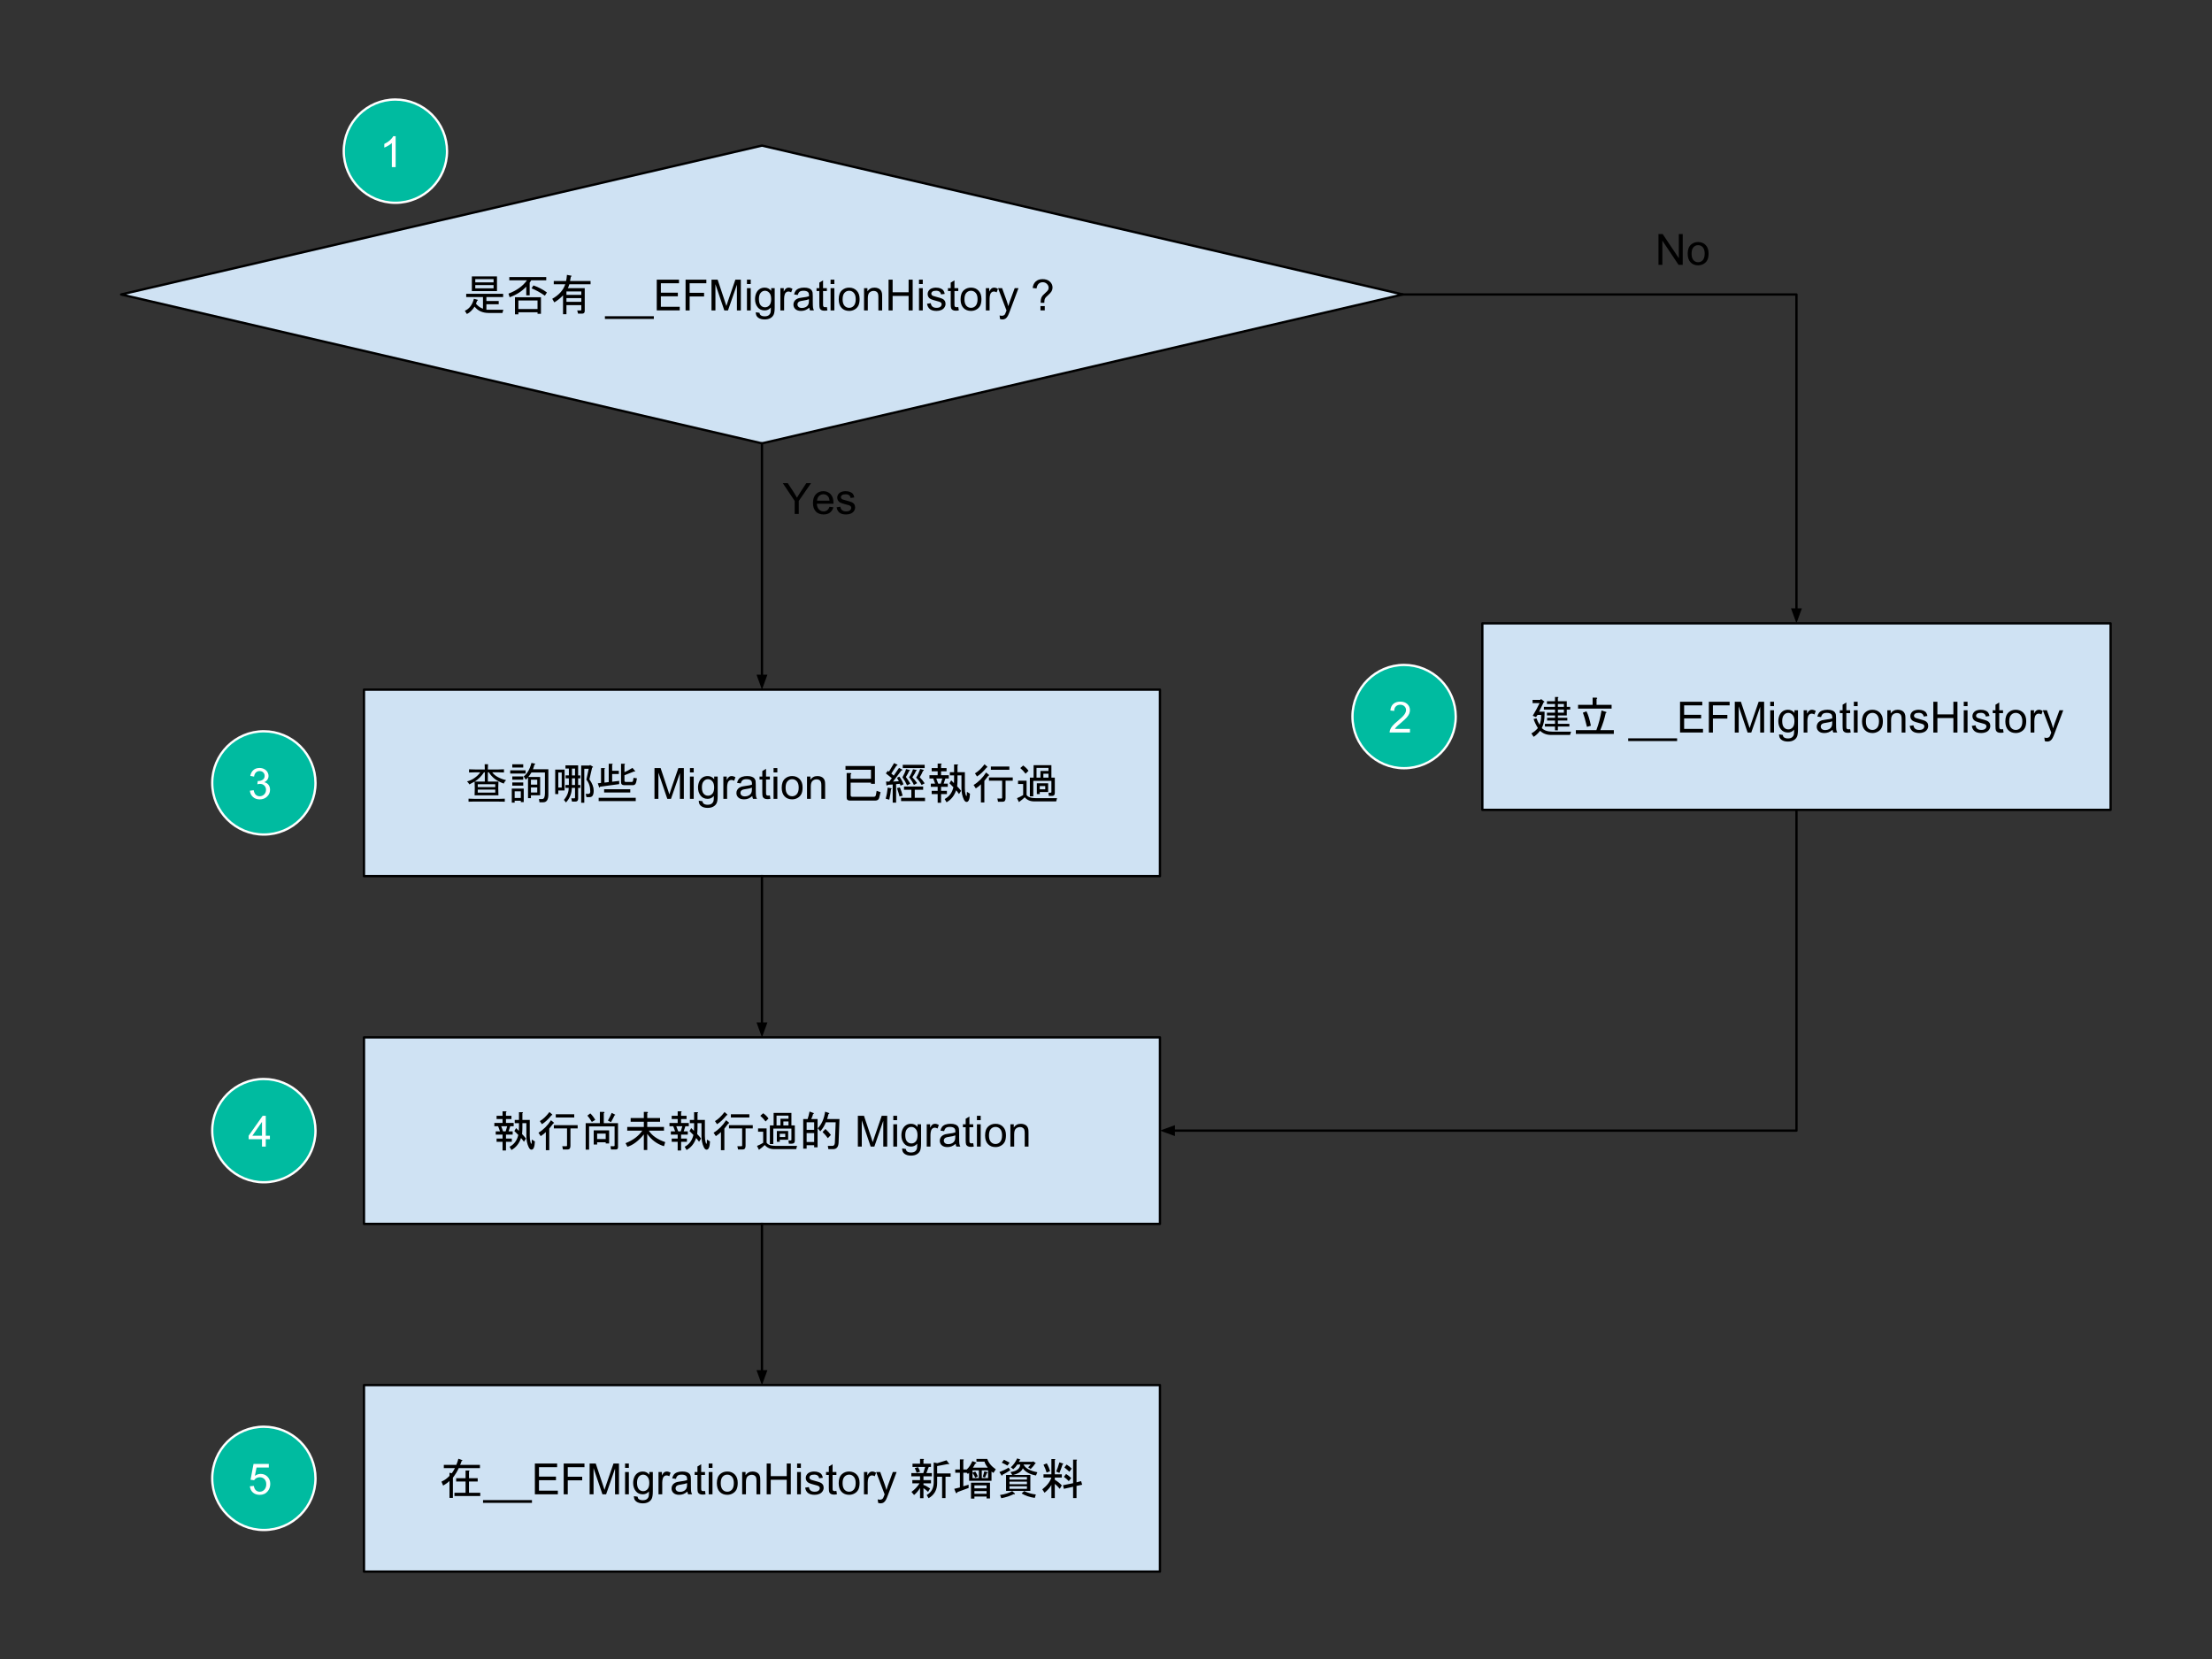 <svg version="1.1" viewBox="0.0 0.0 960.0 720.0" fill="none" stroke="none" stroke-linecap="square" stroke-miterlimit="10" xmlns:xlink="http://www.w3.org/1999/xlink" xmlns="http://www.w3.org/2000/svg"><rect x="0.0" y="0.0" width="960.0" height="720.0" fill="#333333" stroke="none"/><clipPath id="p.0"><path d="m0 0l960.0 0l0 720.0l-960.0 0l0 -720.0z" clip-rule="nonzero"/></clipPath><g clip-path="url(#p.0)"><path fill="#000000" fill-opacity="0.0" d="m0 0l960.0 0l0 720.0l-960.0 0z" fill-rule="evenodd"/><path fill="#cfe2f3" d="m643.333 270.522l272.661 0l0 80.945l-272.661 0z" fill-rule="evenodd"/><path stroke="#000000" stroke-width="1.0" stroke-linejoin="round" stroke-linecap="butt" d="m643.333 270.522l272.661 0l0 80.945l-272.661 0z" fill-rule="evenodd"/><path fill="#000000" d="m681.835 317.54l-0.438 1.422l-8.172 0q-2.969 0 -4.828 -1.797q-1.406 1.797 -2.812 2.609l-0.969 -1.484q1.562 -0.828 2.828 -2.312q-1.422 -2.375 -1.859 -3.922l1.266 -0.297q0.359 1.188 1.328 2.812q0.672 -1.859 0.672 -3.641l0 -0.656l-1.562 0l-0.672 0.953l-1.406 -0.594q1.641 -2.734 2.969 -5.484l-3.047 0l0 -1.406l3.344 0l0.297 -0.375l1.484 1.109q0.156 0.156 -0.297 0.297l-2.0 4.078l2.375 0l0 1.125q0 3.625 -1.188 6.0q1.484 1.562 4.672 1.562l8.016 0zm-6.969 -10.766l0 -1.25l-3.5 0l0 -1.188l3.5 0l0 -1.859l1.188 0q0.594 0.078 0.062 0.438l0 1.422l3.859 0l0 2.438l1.484 0l0 1.188l-1.484 0l0 2.531l-3.859 0l0 1.031l4.094 0l0 1.188l-4.094 0l0 1.422l4.984 0l0 1.188l-4.984 0l0 1.625l-1.25 0l0 -1.625l-4.391 0l0 -1.188l4.391 0l0 -1.422l-3.422 0l0 -1.188l3.422 0l0 -1.031l-3.5 0l0 -1.188l3.5 0l0 -1.344l-4.828 0l0 -1.188l4.828 0zm3.859 1.188l-2.609 0l0 1.344l2.609 0l0 -1.344zm0 -2.438l-2.609 0l0 1.25l2.609 0l0 -1.25zm21.672 11.344l0 1.641l-16.484 0l0 -1.641l8.906 0q1.562 -4.219 2.234 -8.531l2.078 0.672q0.297 0.297 -0.234 0.375q-0.812 3.781 -2.375 7.484l5.875 0zm-11.875 -8.156q1.109 2.156 1.922 6.234l-1.703 0.516q-0.969 -4.078 -1.781 -6.156l1.562 -0.594zm2.672 -5.938l1.625 0q0.75 0.141 0.078 0.594l0 2.516l6.531 0l0 1.641l-14.547 0l0 -1.641l6.312 0l0 -3.109z" fill-rule="nonzero"/><path fill="#000000" d="m706.627 321.618l0 -1.188l10.859 0l0 1.188l-10.859 0zm10.376 0l0 -1.188l10.859 0l0 1.188l-10.859 0zm12.126 -3.703l0 -13.359l9.656 0l0 1.578l-7.875 0l0 4.094l7.375 0l0 1.562l-7.375 0l0 4.547l8.188 0l0 1.578l-9.969 0zm12.506 0l0 -13.359l9.016 0l0 1.578l-7.25 0l0 4.141l6.266 0l0 1.578l-6.266 0l0 6.062l-1.766 0zm11.255 0l0 -13.359l2.656 0l3.156 9.453q0.438 1.328 0.641 1.984q0.234 -0.734 0.703 -2.141l3.203 -9.297l2.375 0l0 13.359l-1.703 0l0 -11.172l-3.875 11.172l-1.594 0l-3.859 -11.375l0 11.375l-1.703 0zm15.385 -11.469l0 -1.891l1.641 0l0 1.891l-1.641 0zm0 11.469l0 -9.672l1.641 0l0 9.672l-1.641 0zm3.832 0.797l1.594 0.234q0.109 0.75 0.562 1.078q0.609 0.453 1.672 0.453q1.141 0 1.75 -0.453q0.625 -0.453 0.844 -1.266q0.125 -0.5 0.109 -2.109q-1.062 1.266 -2.672 1.266q-2.0 0 -3.094 -1.438q-1.094 -1.438 -1.094 -3.453q0 -1.391 0.5 -2.562q0.516 -1.172 1.453 -1.797q0.953 -0.641 2.25 -0.641q1.703 0 2.812 1.375l0 -1.156l1.516 0l0 8.359q0 2.266 -0.469 3.203q-0.453 0.938 -1.453 1.484q-0.984 0.547 -2.453 0.547q-1.719 0 -2.797 -0.781q-1.062 -0.766 -1.031 -2.344zm1.359 -5.812q0 1.906 0.75 2.781q0.766 0.875 1.906 0.875q1.125 0 1.891 -0.859q0.766 -0.875 0.766 -2.734q0 -1.781 -0.797 -2.672q-0.781 -0.906 -1.891 -0.906q-1.094 0 -1.859 0.891q-0.766 0.875 -0.766 2.625zm9.313 5.016l0 -9.672l1.469 0l0 1.469q0.562 -1.031 1.031 -1.359q0.484 -0.328 1.062 -0.328q0.828 0 1.688 0.531l-0.562 1.516q-0.609 -0.359 -1.203 -0.359q-0.547 0 -0.969 0.328q-0.422 0.328 -0.609 0.891q-0.281 0.875 -0.281 1.922l0 5.062l-1.625 0zm12.541 -1.188q-0.922 0.766 -1.766 1.094q-0.828 0.312 -1.797 0.312q-1.594 0 -2.453 -0.781q-0.859 -0.781 -0.859 -1.984q0 -0.719 0.328 -1.297q0.328 -0.594 0.844 -0.938q0.531 -0.359 1.188 -0.547q0.469 -0.125 1.453 -0.25q1.984 -0.234 2.922 -0.562q0.016 -0.344 0.016 -0.422q0 -1.0 -0.469 -1.422q-0.625 -0.547 -1.875 -0.547q-1.156 0 -1.703 0.406q-0.547 0.406 -0.812 1.422l-1.609 -0.219q0.219 -1.016 0.719 -1.641q0.5 -0.641 1.453 -0.984q0.953 -0.344 2.188 -0.344q1.25 0 2.016 0.297q0.781 0.281 1.141 0.734q0.375 0.438 0.516 1.109q0.078 0.422 0.078 1.516l0 2.188q0 2.281 0.109 2.891q0.109 0.594 0.406 1.156l-1.703 0q-0.266 -0.516 -0.328 -1.188zm-0.141 -3.672q-0.891 0.375 -2.672 0.625q-1.016 0.141 -1.438 0.328q-0.422 0.188 -0.656 0.531q-0.219 0.344 -0.219 0.781q0 0.656 0.5 1.094q0.5 0.438 1.453 0.438q0.938 0 1.672 -0.406q0.75 -0.422 1.094 -1.141q0.266 -0.562 0.266 -1.641l0 -0.609zm7.782 3.391l0.234 1.453q-0.688 0.141 -1.234 0.141q-0.891 0 -1.391 -0.281q-0.484 -0.281 -0.688 -0.734q-0.203 -0.469 -0.203 -1.938l0 -5.578l-1.203 0l0 -1.266l1.203 0l0 -2.391l1.625 -0.984l0 3.375l1.656 0l0 1.266l-1.656 0l0 5.672q0 0.688 0.078 0.891q0.094 0.203 0.281 0.328q0.203 0.109 0.578 0.109q0.266 0 0.719 -0.062zm1.605 -10.0l0 -1.891l1.641 0l0 1.891l-1.641 0zm0 11.469l0 -9.672l1.641 0l0 9.672l-1.641 0zm3.535 -4.844q0 -2.688 1.484 -3.969q1.25 -1.078 3.047 -1.078q2.0 0 3.266 1.312q1.266 1.297 1.266 3.609q0 1.859 -0.562 2.938q-0.562 1.062 -1.641 1.656q-1.062 0.594 -2.328 0.594q-2.031 0 -3.281 -1.297q-1.25 -1.312 -1.25 -3.766zm1.688 0q0 1.859 0.797 2.797q0.812 0.922 2.047 0.922q1.219 0 2.031 -0.922q0.812 -0.938 0.812 -2.844q0 -1.797 -0.812 -2.719q-0.812 -0.922 -2.031 -0.922q-1.234 0 -2.047 0.922q-0.797 0.906 -0.797 2.766zm9.298 4.844l0 -9.672l1.469 0l0 1.375q1.062 -1.594 3.078 -1.594q0.875 0 1.609 0.312q0.734 0.312 1.094 0.828q0.375 0.5 0.516 1.203q0.094 0.453 0.094 1.594l0 5.953l-1.641 0l0 -5.891q0 -1.0 -0.203 -1.484q-0.188 -0.5 -0.672 -0.797q-0.484 -0.297 -1.141 -0.297q-1.047 0 -1.812 0.672q-0.75 0.656 -0.75 2.516l0 5.281l-1.641 0zm9.719 -2.891l1.625 -0.25q0.125 0.969 0.75 1.5q0.625 0.516 1.75 0.516q1.125 0 1.672 -0.453q0.547 -0.469 0.547 -1.094q0 -0.547 -0.484 -0.875q-0.328 -0.219 -1.672 -0.547q-1.812 -0.469 -2.516 -0.797q-0.688 -0.328 -1.047 -0.906q-0.359 -0.594 -0.359 -1.312q0 -0.641 0.297 -1.188q0.297 -0.562 0.812 -0.922q0.375 -0.281 1.031 -0.469q0.672 -0.203 1.422 -0.203q1.141 0 2.0 0.328q0.859 0.328 1.266 0.891q0.422 0.562 0.578 1.5l-1.609 0.219q-0.109 -0.75 -0.641 -1.172q-0.516 -0.422 -1.469 -0.422q-1.141 0 -1.625 0.375q-0.469 0.375 -0.469 0.875q0 0.312 0.188 0.578q0.203 0.266 0.641 0.438q0.234 0.094 1.438 0.422q1.75 0.453 2.438 0.75q0.688 0.297 1.078 0.859q0.391 0.562 0.391 1.406q0 0.828 -0.484 1.547q-0.469 0.719 -1.375 1.125q-0.906 0.391 -2.047 0.391q-1.875 0 -2.875 -0.781q-0.984 -0.781 -1.25 -2.328zm10.25 2.891l0 -13.359l1.766 0l0 5.484l6.938 0l0 -5.484l1.766 0l0 13.359l-1.766 0l0 -6.297l-6.938 0l0 6.297l-1.766 0zm13.207 -11.469l0 -1.891l1.641 0l0 1.891l-1.641 0zm0 11.469l0 -9.672l1.641 0l0 9.672l-1.641 0zm3.489 -2.891l1.625 -0.25q0.125 0.969 0.75 1.5q0.625 0.516 1.75 0.516q1.125 0 1.672 -0.453q0.547 -0.469 0.547 -1.094q0 -0.547 -0.484 -0.875q-0.328 -0.219 -1.672 -0.547q-1.812 -0.469 -2.516 -0.797q-0.688 -0.328 -1.047 -0.906q-0.359 -0.594 -0.359 -1.312q0 -0.641 0.297 -1.188q0.297 -0.562 0.812 -0.922q0.375 -0.281 1.031 -0.469q0.672 -0.203 1.422 -0.203q1.141 0 2.0 0.328q0.859 0.328 1.266 0.891q0.422 0.562 0.578 1.5l-1.609 0.219q-0.109 -0.75 -0.641 -1.172q-0.516 -0.422 -1.469 -0.422q-1.141 0 -1.625 0.375q-0.469 0.375 -0.469 0.875q0 0.312 0.188 0.578q0.203 0.266 0.641 0.438q0.234 0.094 1.438 0.422q1.75 0.453 2.438 0.75q0.688 0.297 1.078 0.859q0.391 0.562 0.391 1.406q0 0.828 -0.484 1.547q-0.469 0.719 -1.375 1.125q-0.906 0.391 -2.047 0.391q-1.875 0 -2.875 -0.781q-0.984 -0.781 -1.25 -2.328zm13.562 1.422l0.234 1.453q-0.688 0.141 -1.234 0.141q-0.891 0 -1.391 -0.281q-0.484 -0.281 -0.688 -0.734q-0.203 -0.469 -0.203 -1.938l0 -5.578l-1.203 0l0 -1.266l1.203 0l0 -2.391l1.625 -0.984l0 3.375l1.656 0l0 1.266l-1.656 0l0 5.672q0 0.688 0.078 0.891q0.094 0.203 0.281 0.328q0.203 0.109 0.578 0.109q0.266 0 0.719 -0.062zm0.996 -3.375q0 -2.688 1.484 -3.969q1.25 -1.078 3.047 -1.078q2.0 0 3.266 1.312q1.266 1.297 1.266 3.609q0 1.859 -0.562 2.938q-0.562 1.062 -1.641 1.656q-1.062 0.594 -2.328 0.594q-2.031 0 -3.281 -1.297q-1.25 -1.312 -1.25 -3.766zm1.688 0q0 1.859 0.797 2.797q0.812 0.922 2.047 0.922q1.219 0 2.031 -0.922q0.812 -0.938 0.812 -2.844q0 -1.797 -0.812 -2.719q-0.812 -0.922 -2.031 -0.922q-1.234 0 -2.047 0.922q-0.797 0.906 -0.797 2.766zm9.282 4.844l0 -9.672l1.469 0l0 1.469q0.562 -1.031 1.031 -1.359q0.484 -0.328 1.062 -0.328q0.828 0 1.688 0.531l-0.562 1.516q-0.609 -0.359 -1.203 -0.359q-0.547 0 -0.969 0.328q-0.422 0.328 -0.609 0.891q-0.281 0.875 -0.281 1.922l0 5.062l-1.625 0zm6.15 3.719l-0.188 -1.531q0.547 0.141 0.938 0.141q0.547 0 0.875 -0.188q0.328 -0.172 0.547 -0.5q0.156 -0.25 0.5 -1.219q0.047 -0.141 0.141 -0.406l-3.672 -9.688l1.766 0l2.016 5.594q0.391 1.078 0.703 2.25q0.281 -1.125 0.672 -2.203l2.078 -5.641l1.641 0l-3.688 9.828q-0.594 1.609 -0.922 2.203q-0.438 0.812 -1.0 1.188q-0.562 0.375 -1.344 0.375q-0.484 0 -1.062 -0.203z" fill-rule="nonzero"/><path fill="#cfe2f3" d="m52.564 127.801l278.126 -64.614l278.126 64.614l-278.126 64.614z" fill-rule="evenodd"/><path stroke="#000000" stroke-width="1.0" stroke-linejoin="round" stroke-linecap="butt" d="m52.564 127.801l278.126 -64.614l278.126 64.614l-278.126 64.614z" fill-rule="evenodd"/><path fill="#000000" d="m201.737 134.877q2.906 -1.266 3.938 -5.203l1.641 0.438q0.297 0.297 -0.234 0.375l-0.516 1.344q1.406 1.625 3.047 2.141l0 -5.047l-7.281 0l0 -1.406l16.031 0l0 1.406l-7.266 0l0 1.719l5.344 0l0 1.406l-5.344 0l0 2.375l7.344 0l-0.375 1.406l-5.938 0q-4.0 0 -6.156 -2.75q-1.484 2.312 -3.344 3.203l-0.891 -1.406zm12.469 -12.328l0 -1.406l-7.938 0l0 1.406l7.938 0zm1.484 3.781l-10.906 0l0 -6.375l10.906 0l0 6.375zm-1.484 -1.188l0 -1.406l-7.938 0l0 1.406l7.938 0zm14.188 -0.734q-2.828 3.031 -7.203 4.594l-0.516 -1.562q5.406 -2.078 8.016 -5.781l-7.656 0l0 -1.406l16.031 0l0 1.406l-6.531 0l-0.656 1.031l0 5.5l-1.484 0l0 -3.781zm4.891 9.719l0 -3.719l-8.312 0l0 3.719l8.312 0zm-8.312 2.297l-1.484 0l0 -7.422l11.281 0l0 7.203l-1.484 0l0 -0.672l-8.312 0l0 0.891zm6.531 -12.547q3.266 1.125 5.859 3.047l-0.891 1.406q-2.969 -2.078 -5.781 -3.188l0.812 -1.266zm8.172 5.797q4.375 -2.453 5.641 -6.312l-4.984 0l0 -1.406l5.344 0q0.234 -0.891 0.375 -2.672l1.938 0.375q0.297 0.297 -0.234 0.359l-0.359 1.938l8.906 0l0 1.406l-9.203 0q-0.297 1.047 -0.672 1.703l7.344 0l0 9.875q0 1.188 -1.188 1.188l-1.703 0l-0.375 -1.406l1.484 0q0.297 0 0.297 -0.297l0 -2.0l-6.453 0l0 3.938l-1.484 0l0 -8.172q-1.781 1.859 -3.781 3.047l-0.891 -1.562zm6.156 -0.297l0 1.625l6.453 0l0 -1.625l-6.453 0zm6.453 -1.406l0 -1.484l-6.453 0l0 1.484l6.453 0z" fill-rule="nonzero"/><path fill="#000000" d="m262.529 138.424l0 -1.188l10.859 0l0 1.188l-10.859 0zm10.376 0l0 -1.188l10.859 0l0 1.188l-10.859 0zm12.126 -3.703l0 -13.359l9.656 0l0 1.578l-7.875 0l0 4.094l7.375 0l0 1.562l-7.375 0l0 4.547l8.188 0l0 1.578l-9.969 0zm12.506 0l0 -13.359l9.016 0l0 1.578l-7.25 0l0 4.141l6.266 0l0 1.578l-6.266 0l0 6.062l-1.766 0zm11.255 0l0 -13.359l2.656 0l3.156 9.453q0.438 1.328 0.641 1.984q0.234 -0.734 0.703 -2.141l3.203 -9.297l2.375 0l0 13.359l-1.703 0l0 -11.172l-3.875 11.172l-1.594 0l-3.859 -11.375l0 11.375l-1.703 0zm15.385 -11.469l0 -1.891l1.641 0l0 1.891l-1.641 0zm0 11.469l0 -9.672l1.641 0l0 9.672l-1.641 0zm3.832 0.797l1.594 0.234q0.109 0.75 0.562 1.078q0.609 0.453 1.672 0.453q1.141 0 1.75 -0.453q0.625 -0.453 0.844 -1.266q0.125 -0.5 0.109 -2.109q-1.062 1.266 -2.672 1.266q-2.0 0 -3.094 -1.438q-1.094 -1.438 -1.094 -3.453q0 -1.391 0.5 -2.562q0.516 -1.172 1.453 -1.797q0.953 -0.641 2.25 -0.641q1.703 0 2.812 1.375l0 -1.156l1.516 0l0 8.359q0 2.266 -0.469 3.203q-0.453 0.938 -1.453 1.484q-0.984 0.547 -2.453 0.547q-1.719 0 -2.797 -0.781q-1.062 -0.766 -1.031 -2.344zm1.359 -5.812q0 1.906 0.75 2.781q0.766 0.875 1.906 0.875q1.125 0 1.891 -0.859q0.766 -0.875 0.766 -2.734q0 -1.781 -0.797 -2.672q-0.781 -0.906 -1.891 -0.906q-1.094 0 -1.859 0.891q-0.766 0.875 -0.766 2.625zm9.313 5.016l0 -9.672l1.469 0l0 1.469q0.562 -1.031 1.031 -1.359q0.484 -0.328 1.062 -0.328q0.828 0 1.688 0.531l-0.562 1.516q-0.609 -0.359 -1.203 -0.359q-0.547 0 -0.969 0.328q-0.422 0.328 -0.609 0.891q-0.281 0.875 -0.281 1.922l0 5.062l-1.625 0zm12.541 -1.188q-0.922 0.766 -1.766 1.094q-0.828 0.312 -1.797 0.312q-1.594 0 -2.453 -0.781q-0.859 -0.781 -0.859 -1.984q0 -0.719 0.328 -1.297q0.328 -0.594 0.844 -0.938q0.531 -0.359 1.188 -0.547q0.469 -0.125 1.453 -0.25q1.984 -0.234 2.922 -0.562q0.016 -0.344 0.016 -0.422q0 -1.0 -0.469 -1.422q-0.625 -0.547 -1.875 -0.547q-1.156 0 -1.703 0.406q-0.547 0.406 -0.812 1.422l-1.609 -0.219q0.219 -1.016 0.719 -1.641q0.5 -0.641 1.453 -0.984q0.953 -0.344 2.188 -0.344q1.25 0 2.016 0.297q0.781 0.281 1.141 0.734q0.375 0.438 0.516 1.109q0.078 0.422 0.078 1.516l0 2.188q0 2.281 0.109 2.891q0.109 0.594 0.406 1.156l-1.703 0q-0.266 -0.516 -0.328 -1.188zm-0.141 -3.672q-0.891 0.375 -2.672 0.625q-1.016 0.141 -1.438 0.328q-0.422 0.188 -0.656 0.531q-0.219 0.344 -0.219 0.781q0 0.656 0.5 1.094q0.5 0.438 1.453 0.438q0.938 0 1.672 -0.406q0.75 -0.422 1.094 -1.141q0.266 -0.562 0.266 -1.641l0 -0.609zm7.782 3.391l0.234 1.453q-0.688 0.141 -1.234 0.141q-0.891 0 -1.391 -0.281q-0.484 -0.281 -0.688 -0.734q-0.203 -0.469 -0.203 -1.938l0 -5.578l-1.203 0l0 -1.266l1.203 0l0 -2.391l1.625 -0.984l0 3.375l1.656 0l0 1.266l-1.656 0l0 5.672q0 0.688 0.078 0.891q0.094 0.203 0.281 0.328q0.203 0.109 0.578 0.109q0.266 0 0.719 -0.062zm1.605 -10.0l0 -1.891l1.641 0l0 1.891l-1.641 0zm0 11.469l0 -9.672l1.641 0l0 9.672l-1.641 0zm3.535 -4.844q0 -2.688 1.484 -3.969q1.25 -1.078 3.047 -1.078q2.0 0 3.266 1.312q1.266 1.297 1.266 3.609q0 1.859 -0.562 2.938q-0.562 1.062 -1.641 1.656q-1.062 0.594 -2.328 0.594q-2.031 0 -3.281 -1.297q-1.25 -1.312 -1.25 -3.766zm1.688 0q0 1.859 0.797 2.797q0.812 0.922 2.047 0.922q1.219 0 2.031 -0.922q0.812 -0.938 0.812 -2.844q0 -1.797 -0.812 -2.719q-0.812 -0.922 -2.031 -0.922q-1.234 0 -2.047 0.922q-0.797 0.906 -0.797 2.766zm9.298 4.844l0 -9.672l1.469 0l0 1.375q1.062 -1.594 3.078 -1.594q0.875 0 1.609 0.312q0.734 0.312 1.094 0.828q0.375 0.5 0.516 1.203q0.094 0.453 0.094 1.594l0 5.953l-1.641 0l0 -5.891q0 -1.0 -0.203 -1.484q-0.188 -0.5 -0.672 -0.797q-0.484 -0.297 -1.141 -0.297q-1.047 0 -1.812 0.672q-0.75 0.656 -0.75 2.516l0 5.281l-1.641 0zm10.641 0l0 -13.359l1.766 0l0 5.484l6.938 0l0 -5.484l1.766 0l0 13.359l-1.766 0l0 -6.297l-6.938 0l0 6.297l-1.766 0zm13.207 -11.469l0 -1.891l1.641 0l0 1.891l-1.641 0zm0 11.469l0 -9.672l1.641 0l0 9.672l-1.641 0zm3.489 -2.891l1.625 -0.25q0.125 0.969 0.75 1.5q0.625 0.516 1.75 0.516q1.125 0 1.672 -0.453q0.547 -0.469 0.547 -1.094q0 -0.547 -0.484 -0.875q-0.328 -0.219 -1.672 -0.547q-1.812 -0.469 -2.516 -0.797q-0.688 -0.328 -1.047 -0.906q-0.359 -0.594 -0.359 -1.312q0 -0.641 0.297 -1.188q0.297 -0.562 0.812 -0.922q0.375 -0.281 1.031 -0.469q0.672 -0.203 1.422 -0.203q1.141 0 2.0 0.328q0.859 0.328 1.266 0.891q0.422 0.562 0.578 1.5l-1.609 0.219q-0.109 -0.75 -0.641 -1.172q-0.516 -0.422 -1.469 -0.422q-1.141 0 -1.625 0.375q-0.469 0.375 -0.469 0.875q0 0.312 0.188 0.578q0.203 0.266 0.641 0.438q0.234 0.094 1.438 0.422q1.75 0.453 2.438 0.75q0.688 0.297 1.078 0.859q0.391 0.562 0.391 1.406q0 0.828 -0.484 1.547q-0.469 0.719 -1.375 1.125q-0.906 0.391 -2.047 0.391q-1.875 0 -2.875 -0.781q-0.984 -0.781 -1.25 -2.328zm13.562 1.422l0.234 1.453q-0.688 0.141 -1.234 0.141q-0.891 0 -1.391 -0.281q-0.484 -0.281 -0.688 -0.734q-0.203 -0.469 -0.203 -1.938l0 -5.578l-1.203 0l0 -1.266l1.203 0l0 -2.391l1.625 -0.984l0 3.375l1.656 0l0 1.266l-1.656 0l0 5.672q0 0.688 0.078 0.891q0.094 0.203 0.281 0.328q0.203 0.109 0.578 0.109q0.266 0 0.719 -0.062zm0.996 -3.375q0 -2.688 1.484 -3.969q1.25 -1.078 3.047 -1.078q2.0 0 3.266 1.312q1.266 1.297 1.266 3.609q0 1.859 -0.562 2.938q-0.562 1.062 -1.641 1.656q-1.062 0.594 -2.328 0.594q-2.031 0 -3.281 -1.297q-1.25 -1.312 -1.25 -3.766zm1.688 0q0 1.859 0.797 2.797q0.812 0.922 2.047 0.922q1.219 0 2.031 -0.922q0.812 -0.938 0.812 -2.844q0 -1.797 -0.812 -2.719q-0.812 -0.922 -2.031 -0.922q-1.234 0 -2.047 0.922q-0.797 0.906 -0.797 2.766zm9.282 4.844l0 -9.672l1.469 0l0 1.469q0.562 -1.031 1.031 -1.359q0.484 -0.328 1.062 -0.328q0.828 0 1.688 0.531l-0.562 1.516q-0.609 -0.359 -1.203 -0.359q-0.547 0 -0.969 0.328q-0.422 0.328 -0.609 0.891q-0.281 0.875 -0.281 1.922l0 5.062l-1.625 0zm6.15 3.719l-0.188 -1.531q0.547 0.141 0.938 0.141q0.547 0 0.875 -0.188q0.328 -0.172 0.547 -0.5q0.156 -0.25 0.5 -1.219q0.047 -0.141 0.141 -0.406l-3.672 -9.688l1.766 0l2.016 5.594q0.391 1.078 0.703 2.25q0.281 -1.125 0.672 -2.203l2.078 -5.641l1.641 0l-3.688 9.828q-0.594 1.609 -0.922 2.203q-0.438 0.812 -1.0 1.188q-0.562 0.375 -1.344 0.375q-0.484 0 -1.062 -0.203zm17.652 -7.0q0 -0.328 0 -0.5q0 -0.969 0.266 -1.672q0.203 -0.516 0.641 -1.062q0.328 -0.391 1.172 -1.141q0.859 -0.75 1.109 -1.188q0.266 -0.453 0.266 -0.984q0 -0.953 -0.75 -1.672q-0.734 -0.734 -1.828 -0.734q-1.047 0 -1.75 0.656q-0.703 0.656 -0.922 2.047l-1.688 -0.203q0.234 -1.859 1.359 -2.844q1.125 -1.0 2.969 -1.0q1.969 0 3.125 1.062q1.172 1.062 1.172 2.578q0 0.875 -0.406 1.609q-0.406 0.734 -1.609 1.797q-0.797 0.703 -1.047 1.047q-0.25 0.344 -0.375 0.781q-0.109 0.438 -0.125 1.422l-1.578 0zm-0.094 3.281l0 -1.875l1.859 0l0 1.875l-1.859 0z" fill-rule="nonzero"/><path fill="#000000" fill-opacity="0.0" d="m608.816 127.801l170.835 0l0 142.709" fill-rule="evenodd"/><path stroke="#000000" stroke-width="1.0" stroke-linejoin="round" stroke-linecap="butt" d="m608.816 127.801l170.835 0l0 136.709" fill-rule="evenodd"/><path fill="#000000" stroke="#000000" stroke-width="1.0" stroke-linecap="butt" d="m777.999 264.509l1.652 4.538l1.652 -4.538z" fill-rule="evenodd"/><path fill="#cfe2f3" d="m157.966 299.304l345.449 0l0 80.945l-345.449 0z" fill-rule="evenodd"/><path stroke="#000000" stroke-width="1.0" stroke-linejoin="round" stroke-linecap="butt" d="m157.966 299.304l345.449 0l0 80.945l-345.449 0z" fill-rule="evenodd"/><path fill="#000000" d="m210.408 333.947q0 -1.172 -0.062 -2.266l1.453 0q-0.078 1.016 -0.078 2.266l4.516 0q1.031 0 2.484 -0.078l0 1.391q-1.453 -0.078 -2.484 -0.078l-2.609 0q0.797 1.172 2.391 2.047q1.609 0.875 3.656 1.375q-0.734 0.594 -1.031 1.469q-2.25 -0.812 -3.828 -1.969q-1.562 -1.172 -2.656 -2.922l-0.438 0l0 4.016l4.594 0q-0.078 1.312 -0.078 2.906q0 1.531 0.078 3.062l-10.344 0q0.078 -1.391 0.078 -2.984q0 -1.672 -0.078 -2.984q-0.953 0.578 -2.266 1.234q-0.438 -0.797 -1.016 -1.312q1.609 -0.359 3.203 -1.453q1.609 -1.094 2.547 -2.484l-2.109 0q-1.312 0 -2.766 0.078l0 -1.391q1.453 0.078 2.766 0.078l4.078 0zm6.266 12.75q1.25 0 2.406 -0.078l0 1.312q-2.766 -0.062 -3.859 -0.062l-9.25 0q-1.312 0 -2.625 0.062l0 -1.312q1.391 0.078 2.625 0.078l10.703 0zm-1.734 -2.703l0 -1.312l-7.594 0l0 1.312l7.594 0zm0 -2.391l0 -1.25l-7.594 0l0 1.25l7.594 0zm-4.531 -2.406l0 -4.016l-0.359 0q-0.797 1.234 -1.75 2.188q-0.953 0.953 -2.25 1.828l4.359 0z" fill-rule="nonzero"/><path fill="#000000" d="m229.158 346.4l0 -8.984l-0.969 0.969l-0.891 -1.406q2.297 -1.781 3.344 -5.875l1.188 0.234q0.891 0.141 0.078 0.594q-0.234 0.953 -0.594 1.922l6.672 0l0 10.984q0 3.344 -2.219 3.344l-1.641 0l-0.219 -1.406l1.406 0q1.188 0 1.188 -2.531l0 -8.984l-5.859 0q-0.594 0.969 -1.344 1.938l5.125 0l0 7.938l-4.0 0l0 1.266l-1.266 0zm4.0 -5.859l0 -2.156l-2.734 0l0 2.156l2.734 0zm-10.828 -7.422l0 -1.422l4.75 0l0 1.422l-4.75 0zm-0.891 2.594l0 -1.406l6.672 0l0 1.406l-6.672 0zm0.891 2.672l0 -1.406l4.75 0l0 1.406l-4.75 0zm0 2.594l0 -1.406l4.75 0l0 1.406l-4.75 0zm3.703 7.125l0 -0.594l-2.672 0l0 0.828l-1.25 0l0 -6.094l5.188 0l0 5.859l-1.266 0zm-2.672 -1.781l2.672 0l0 -2.891l-2.672 0l0 2.891zm7.062 -2.375l2.734 0l0 -2.219l-2.734 0l0 2.219zm11.875 -8.688l0 6.531l1.484 0l0 -6.531l-1.484 0zm2.734 7.797l-2.734 0l0 1.562l-1.344 0l0 -10.609l4.078 0l0 9.047zm2.906 3.422l1.328 0q0.219 0 0.297 -0.297l0 -4.234l-1.406 0q0 3.562 -2.531 6.312l-0.891 -1.109q2.078 -2.453 2.078 -5.203l-1.406 0l0 -1.266l1.484 0l0 -2.891l-1.406 0l0 -1.266l1.406 0l0 -2.969l-1.484 0l0 -1.406l5.5 0l0 4.375l0.953 0l0 1.266l-0.953 0l0 2.891l0.953 0l0 1.266l-0.953 0l0 4.672q0 1.266 -1.188 1.266l-1.484 0l-0.297 -1.406zm9.266 -13.812q0.453 0.375 -0.219 0.453l-1.187 5.109q1.859 2.609 1.859 4.906q0 2.812 -1.703 2.812l-1.422 0l-0.359 -1.406l1.188 0q0.812 0 0.812 -1.031q0 -3.125 -1.703 -5.125l1.031 -4.75l-1.922 0l0 14.766l-1.344 0l0 -16.172l3.562 0l0.297 -0.234l1.109 0.672zm-8.969 8.016l1.328 0l0 -2.891l-1.328 0l0 2.891zm0 -4.156l1.328 0l0 -2.969l-1.328 0l0 2.969zm25.891 2.828q0.531 0 0.594 -0.531l0.234 -1.25l1.484 0.219l-0.297 1.484q-0.297 1.484 -1.344 1.484l-3.938 0q-1.328 0 -1.328 -1.266l0 -8.016l1.406 0q0.594 0.078 0.078 0.453l0 3.188q1.188 -0.453 3.484 -1.859l0.969 1.188q0.516 0.594 -0.297 0.375q-2.078 0.812 -4.156 1.625l0 2.312q0 0.594 0.516 0.594l2.594 0zm-5.406 -0.453l0 1.406l-8.312 1.125q-0.234 0.734 -0.453 0.062l-0.516 -1.547l1.406 -0.156l0 -6.453l1.406 0q0.594 0.078 0.078 0.438l0 5.875l1.859 -0.234l0 -7.938l1.406 0q0.594 0.078 0.078 0.453l0 2.594l2.891 0l0 1.406l-2.891 0l0 3.344l3.047 -0.375zm-8.906 8.766l0 -1.422l16.094 0l0 1.422l-16.094 0zm13.719 -5.125l0 1.406l-11.344 0l0 -1.406l11.344 0z" fill-rule="nonzero"/><path fill="#000000" d="m284.044 346.697l0 -13.359l2.656 0l3.156 9.453q0.438 1.328 0.641 1.984q0.234 -0.734 0.703 -2.141l3.203 -9.297l2.375 0l0 13.359l-1.703 0l0 -11.172l-3.875 11.172l-1.594 0l-3.859 -11.375l0 11.375l-1.703 0zm15.385 -11.469l0 -1.891l1.641 0l0 1.891l-1.641 0zm0 11.469l0 -9.672l1.641 0l0 9.672l-1.641 0zm3.832 0.797l1.594 0.234q0.109 0.75 0.562 1.078q0.609 0.453 1.672 0.453q1.141 0 1.75 -0.453q0.625 -0.453 0.844 -1.266q0.125 -0.5 0.109 -2.109q-1.062 1.266 -2.672 1.266q-2.0 0 -3.094 -1.438q-1.094 -1.438 -1.094 -3.453q0 -1.391 0.5 -2.562q0.516 -1.172 1.453 -1.797q0.953 -0.641 2.25 -0.641q1.703 0 2.812 1.375l0 -1.156l1.516 0l0 8.359q0 2.266 -0.469 3.203q-0.453 0.938 -1.453 1.484q-0.984 0.547 -2.453 0.547q-1.719 0 -2.797 -0.781q-1.062 -0.766 -1.031 -2.344zm1.359 -5.812q0 1.906 0.75 2.781q0.766 0.875 1.906 0.875q1.125 0 1.891 -0.859q0.766 -0.875 0.766 -2.734q0 -1.781 -0.797 -2.672q-0.781 -0.906 -1.891 -0.906q-1.094 0 -1.859 0.891q-0.766 0.875 -0.766 2.625zm9.313 5.016l0 -9.672l1.469 0l0 1.469q0.562 -1.031 1.031 -1.359q0.484 -0.328 1.062 -0.328q0.828 0 1.688 0.531l-0.562 1.516q-0.609 -0.359 -1.203 -0.359q-0.547 0 -0.969 0.328q-0.422 0.328 -0.609 0.891q-0.281 0.875 -0.281 1.922l0 5.062l-1.625 0zm12.541 -1.188q-0.922 0.766 -1.766 1.094q-0.828 0.312 -1.797 0.312q-1.594 0 -2.453 -0.781q-0.859 -0.781 -0.859 -1.984q0 -0.719 0.328 -1.297q0.328 -0.594 0.844 -0.938q0.531 -0.359 1.188 -0.547q0.469 -0.125 1.453 -0.25q1.984 -0.234 2.922 -0.562q0.016 -0.344 0.016 -0.422q0 -1.0 -0.469 -1.422q-0.625 -0.547 -1.875 -0.547q-1.156 0 -1.703 0.406q-0.547 0.406 -0.812 1.422l-1.609 -0.219q0.219 -1.016 0.719 -1.641q0.5 -0.641 1.453 -0.984q0.953 -0.344 2.188 -0.344q1.25 0 2.016 0.297q0.781 0.281 1.141 0.734q0.375 0.438 0.516 1.109q0.078 0.422 0.078 1.516l0 2.188q0 2.281 0.109 2.891q0.109 0.594 0.406 1.156l-1.703 0q-0.266 -0.516 -0.328 -1.188zm-0.141 -3.672q-0.891 0.375 -2.672 0.625q-1.016 0.141 -1.438 0.328q-0.422 0.188 -0.656 0.531q-0.219 0.344 -0.219 0.781q0 0.656 0.5 1.094q0.5 0.438 1.453 0.438q0.938 0 1.672 -0.406q0.75 -0.422 1.094 -1.141q0.266 -0.562 0.266 -1.641l0 -0.609zm7.782 3.391l0.234 1.453q-0.688 0.141 -1.234 0.141q-0.891 0 -1.391 -0.281q-0.484 -0.281 -0.688 -0.734q-0.203 -0.469 -0.203 -1.938l0 -5.578l-1.203 0l0 -1.266l1.203 0l0 -2.391l1.625 -0.984l0 3.375l1.656 0l0 1.266l-1.656 0l0 5.672q0 0.688 0.078 0.891q0.094 0.203 0.281 0.328q0.203 0.109 0.578 0.109q0.266 0 0.719 -0.062zm1.605 -10.0l0 -1.891l1.641 0l0 1.891l-1.641 0zm0 11.469l0 -9.672l1.641 0l0 9.672l-1.641 0zm3.535 -4.844q0 -2.688 1.484 -3.969q1.25 -1.078 3.047 -1.078q2.0 0 3.266 1.312q1.266 1.297 1.266 3.609q0 1.859 -0.562 2.938q-0.562 1.062 -1.641 1.656q-1.062 0.594 -2.328 0.594q-2.031 0 -3.281 -1.297q-1.25 -1.312 -1.25 -3.766zm1.688 0q0 1.859 0.797 2.797q0.812 0.922 2.047 0.922q1.219 0 2.031 -0.922q0.812 -0.938 0.812 -2.844q0 -1.797 -0.812 -2.719q-0.812 -0.922 -2.031 -0.922q-1.234 0 -2.047 0.922q-0.797 0.906 -0.797 2.766zm9.298 4.844l0 -9.672l1.469 0l0 1.375q1.062 -1.594 3.078 -1.594q0.875 0 1.609 0.312q0.734 0.312 1.094 0.828q0.375 0.5 0.516 1.203q0.094 0.453 0.094 1.594l0 5.953l-1.641 0l0 -5.891q0 -1.0 -0.203 -1.484q-0.188 -0.5 -0.672 -0.797q-0.484 -0.297 -1.141 -0.297q-1.047 0 -1.812 0.672q-0.75 0.656 -0.75 2.516l0 5.281l-1.641 0z" fill-rule="nonzero"/><path fill="#000000" d="m368.801 347.447q-1.344 0 -1.344 -1.266l0 -10.688l1.641 0q0.734 0.141 0.078 0.594l0 1.922l8.828 0l0 -3.938l-11.062 0l0 -1.625l12.766 0l0 7.719l-1.703 0l0 -0.516l-8.828 0l0 5.406q0 0.75 0.734 0.75l9.359 0q0.734 0 0.891 -0.891l0.297 -1.703l1.703 0.594l-0.594 2.438q-0.297 1.203 -1.703 1.203l-11.062 0zm19.078 -10.844l2.297 -3.344l1.266 0.672q0.594 0.297 -0.234 0.438l-3.625 4.828l2.516 -0.141l-0.812 -1.484l1.031 -0.531q1.344 1.859 1.781 3.344l-1.25 0.594l-0.297 -0.812l-1.641 0.141l0 8.031l-1.484 0l0 -7.875l-2.0 0.141q-0.672 0.672 -0.75 -0.062l-0.141 -1.344l1.406 0l1.109 -1.484l-2.594 -2.078l0.891 -1.109l0.453 0.375l2.219 -3.719l1.266 0.594q0.594 0.375 -0.219 0.516l-2.234 3.422l1.047 0.891zm-1.188 5.484q0.594 0.156 0 0.453q-0.234 2.156 -0.75 4.531l-1.562 -0.453q0.594 -2.0 0.891 -4.828l1.422 0.297zm3.859 -0.359q0.812 1.922 1.188 3.625l-1.344 0.297q-0.375 -1.484 -1.109 -3.625l1.266 -0.297zm8.609 -4.391q1.188 1.125 2.141 2.609l-1.328 0.734q-0.969 -1.859 -2.375 -3.188q1.031 -1.641 1.781 -3.781l1.266 0.359q0.656 0.234 -0.078 0.531q-0.594 1.406 -1.406 2.734zm-4.609 0q1.047 -1.547 1.703 -3.484l1.422 0.297q0.516 0.219 -0.156 0.453q-0.438 1.188 -1.562 2.734q0.969 0.969 2.078 2.531l-1.406 0.812q-0.734 -1.703 -2.078 -3.344zm6.094 4.016l0 1.406l-3.641 0l0 3.484l4.453 0l0 1.422l-10.391 0l0 -1.422l4.453 0l0 -3.484l-3.188 0l0 -1.406l8.312 0zm-8.844 -8.016l0 -1.406l9.5 0l0 1.406l-9.5 0zm2.828 0.812q0.672 0.156 -0.078 0.453q-0.516 1.188 -1.406 2.594q0.812 1.031 1.922 2.891l-1.406 0.75q-0.734 -1.719 -2.0 -3.5q1.109 -1.922 1.562 -3.562l1.406 0.375zm26.344 10.312q-0.141 3.578 -1.484 3.578q-0.672 0 -1.188 -1.047q-1.031 -2.078 -1.031 -5.125l0 -5.344l-1.719 0l0 1.938q0 1.188 -0.141 2.812q0.891 0.891 1.703 1.938l-0.891 1.406q-0.891 -1.266 -1.266 -1.641q-1.188 3.562 -4.156 5.203l-0.812 -1.406q2.969 -1.562 3.781 -5.125q-0.734 -0.75 -1.703 -1.703l0.75 -1.266q0.594 0.594 1.188 1.188q0.062 -0.75 0.062 -1.703l0 -1.641l-1.844 0l0 -1.406l1.844 0l0 -3.344l1.422 0q0.594 0.078 0.062 0.453l0 2.891l3.203 0l0 6.906q0 1.703 0.297 2.672q0.219 0.812 0.359 0.812q0.234 0 0.234 -1.859l1.328 0.812zm-14.031 -13.062l1.422 0q0.594 0.078 0.062 0.453l0 1.484l2.375 0l0 1.406l-2.375 0l0 1.703l3.344 0l0 1.422l-1.484 0l-0.734 2.219l1.781 0l0 1.406l-2.906 0l0 1.719l2.531 0l0 1.406l-2.531 0l0 3.781l-1.484 0l0 -3.781l-2.594 0l0 -1.406l2.594 0l0 -1.719l-2.969 0l0 -1.406l1.859 0l-0.812 -2.219l-1.641 0l0 -1.422l3.562 0l0 -1.703l-2.594 0l0 -1.406l2.594 0l0 -1.938zm0.234 8.688l1.109 0l0.672 -2.219l-2.609 0l0.828 2.219zm21.078 -7.047q-2.312 2.812 -4.234 3.938l-0.891 -1.344q2.078 -1.188 4.156 -3.938l1.109 0.969q0.375 0.453 -0.141 0.375zm-1.047 15.219l-1.484 0l0 -7.875q-0.734 0.812 -2.219 1.781l-0.969 -1.484q3.188 -1.922 5.422 -5.422l1.188 0.969q0.359 0.453 -0.156 0.375q-0.891 1.188 -1.781 2.297l0 9.359zm10.844 -15.594l0 1.406l-8.016 0l0 -1.406l8.016 0zm-8.844 6.156l0 -1.406l10.328 0l0 1.406l-3.125 0l0 7.578q0 1.562 -1.266 1.562l-2.0 0l-0.297 -1.422l1.781 0q0.297 0 0.297 -0.297l0 -7.422l-5.719 0zm12.172 7.578q1.344 -0.516 2.672 -1.344l0 -4.812l-2.219 0l0 -1.422l3.703 0l0 6.172q0.828 1.406 4.156 1.406l9.062 0l-0.375 1.406l-9.578 0q-2.516 0 -4.078 -1.781q-0.891 0.891 -2.516 2.078l-0.828 -1.703zm2.672 -14.172q1.484 1.031 2.312 2.297l-1.266 1.266q-1.109 -1.484 -2.297 -2.453l1.25 -1.109zm7.203 12.391l-1.266 0l0 -4.672l4.906 0l0 3.781l-3.641 0l0 0.891zm2.375 -2.078l0 -1.406l-2.375 0l0 1.406l2.375 0zm4.156 1.625q0 1.266 -1.266 1.266l-1.328 0l-0.156 -1.406l0.969 0q0.297 0 0.297 -0.297l0 -4.828l-7.859 0l0 6.688l-1.484 0l0 -8.094l1.625 0l0 -5.422l7.719 0l0 5.422l1.484 0l0 6.672zm-2.75 -8.375l-2.219 0l0 1.703l2.219 0l0 -1.703zm0 -1.188l0 -1.344l-5.188 0l0 4.234l1.703 0l0 -2.891l3.484 0z" fill-rule="nonzero"/><path fill="#000000" fill-opacity="0.0" d="m709.354 88.013l52.535 0l0 41.197l-52.535 0z" fill-rule="evenodd"/><path fill="#000000" d="m719.776 114.933l0 -13.359l1.812 0l7.016 10.484l0 -10.484l1.688 0l0 13.359l-1.812 0l-7.016 -10.5l0 10.5l-1.688 0zm12.676 -4.844q0 -2.688 1.484 -3.969q1.25 -1.078 3.047 -1.078q2.0 0 3.266 1.312q1.266 1.297 1.266 3.609q0 1.859 -0.562 2.938q-0.562 1.062 -1.641 1.656q-1.062 0.594 -2.328 0.594q-2.031 0 -3.281 -1.297q-1.25 -1.312 -1.25 -3.766zm1.688 0q0 1.859 0.797 2.797q0.812 0.922 2.047 0.922q1.219 0 2.031 -0.922q0.812 -0.938 0.812 -2.844q0 -1.797 -0.812 -2.719q-0.812 -0.922 -2.031 -0.922q-1.234 0 -2.047 0.922q-0.797 0.906 -0.797 2.766z" fill-rule="nonzero"/><path fill="#cfe2f3" d="m157.966 450.218l345.449 0l0 80.945l-345.449 0z" fill-rule="evenodd"/><path stroke="#000000" stroke-width="1.0" stroke-linejoin="round" stroke-linecap="butt" d="m157.966 450.218l345.449 0l0 80.945l-345.449 0z" fill-rule="evenodd"/><path fill="#000000" d="m232.14 495.376q-0.141 3.578 -1.484 3.578q-0.672 0 -1.188 -1.047q-1.031 -2.078 -1.031 -5.125l0 -5.344l-1.719 0l0 1.938q0 1.188 -0.141 2.812q0.891 0.891 1.703 1.938l-0.891 1.406q-0.891 -1.266 -1.266 -1.641q-1.188 3.562 -4.156 5.203l-0.812 -1.406q2.969 -1.562 3.781 -5.125q-0.734 -0.75 -1.703 -1.703l0.75 -1.266q0.594 0.594 1.188 1.188q0.062 -0.75 0.062 -1.703l0 -1.641l-1.844 0l0 -1.406l1.844 0l0 -3.344l1.422 0q0.594 0.078 0.062 0.453l0 2.891l3.203 0l0 6.906q0 1.703 0.297 2.672q0.219 0.812 0.359 0.812q0.234 0 0.234 -1.859l1.328 0.812zm-14.031 -13.062l1.422 0q0.594 0.078 0.062 0.453l0 1.484l2.375 0l0 1.406l-2.375 0l0 1.703l3.344 0l0 1.422l-1.484 0l-0.734 2.219l1.781 0l0 1.406l-2.906 0l0 1.719l2.531 0l0 1.406l-2.531 0l0 3.781l-1.484 0l0 -3.781l-2.594 0l0 -1.406l2.594 0l0 -1.719l-2.969 0l0 -1.406l1.859 0l-0.812 -2.219l-1.641 0l0 -1.422l3.562 0l0 -1.703l-2.594 0l0 -1.406l2.594 0l0 -1.938zm0.234 8.688l1.109 0l0.672 -2.219l-2.609 0l0.828 2.219zm21.078 -7.047q-2.312 2.812 -4.234 3.938l-0.891 -1.344q2.078 -1.188 4.156 -3.938l1.109 0.969q0.375 0.453 -0.141 0.375zm-1.047 15.219l-1.484 0l0 -7.875q-0.734 0.812 -2.219 1.781l-0.969 -1.484q3.188 -1.922 5.422 -5.422l1.188 0.969q0.359 0.453 -0.156 0.375q-0.891 1.188 -1.781 2.297l0 9.359zm10.844 -15.594l0 1.406l-8.016 0l0 -1.406l8.016 0zm-8.844 6.156l0 -1.406l10.328 0l0 1.406l-3.125 0l0 7.578q0 1.562 -1.266 1.562l-2.0 0l-0.297 -1.422l1.781 0q0.297 0 0.297 -0.297l0 -7.422l-5.719 0zm16.484 -2.812q-1.047 -1.781 -1.937 -2.75l1.266 -0.969q1.188 1.125 2.156 2.828l-1.484 0.891zm6.016 9.344l0 -0.516l-3.719 0l0 0.969l-1.484 0l0 -6.156l6.688 0l0 5.703l-1.484 0zm-3.719 -1.922l3.719 0l0 -2.375l-3.719 0l0 2.375zm2.828 -11.797q0.734 0.141 0.062 0.594l0 4.297l6.172 0l0 10.469q0 0.969 -0.969 0.969l-2.078 0l-0.219 -1.422l1.484 0q0.297 0 0.297 -0.297l0 -8.312l-11.062 0l0 10.109l-1.484 0l0 -11.516l6.156 0l0 -4.891l1.641 0zm4.969 1.188q0.219 0.219 -0.219 0.297q-0.672 1.406 -1.562 2.969l-1.344 -0.672q1.125 -2.0 1.641 -3.344l1.484 0.75zm4.531 12.391q4.812 -1.859 7.266 -5.422l-6.531 0l0 -1.625l7.203 0l0 -2.234l-5.719 0l0 -1.625l5.719 0l0 -2.672l1.406 0q0.75 0.141 0.078 0.594l0 2.078l5.562 0l0 1.625l-5.562 0l0 2.234l7.266 0l0 1.625l-6.594 0q2.141 3.266 7.125 4.969l-0.531 1.781q-4.516 -1.406 -7.266 -5.344l0 6.984l-1.484 0l0 -6.75q-3.562 4.297 -7.125 5.344l-0.812 -1.562zm36.656 -0.75q-0.141 3.578 -1.484 3.578q-0.672 0 -1.188 -1.047q-1.031 -2.078 -1.031 -5.125l0 -5.344l-1.719 0l0 1.938q0 1.188 -0.141 2.812q0.891 0.891 1.703 1.938l-0.891 1.406q-0.891 -1.266 -1.266 -1.641q-1.188 3.562 -4.156 5.203l-0.812 -1.406q2.969 -1.562 3.781 -5.125q-0.734 -0.75 -1.703 -1.703l0.75 -1.266q0.594 0.594 1.188 1.188q0.062 -0.75 0.062 -1.703l0 -1.641l-1.844 0l0 -1.406l1.844 0l0 -3.344l1.422 0q0.594 0.078 0.062 0.453l0 2.891l3.203 0l0 6.906q0 1.703 0.297 2.672q0.219 0.812 0.359 0.812q0.234 0 0.234 -1.859l1.328 0.812zm-14.031 -13.062l1.422 0q0.594 0.078 0.062 0.453l0 1.484l2.375 0l0 1.406l-2.375 0l0 1.703l3.344 0l0 1.422l-1.484 0l-0.734 2.219l1.781 0l0 1.406l-2.906 0l0 1.719l2.531 0l0 1.406l-2.531 0l0 3.781l-1.484 0l0 -3.781l-2.594 0l0 -1.406l2.594 0l0 -1.719l-2.969 0l0 -1.406l1.859 0l-0.812 -2.219l-1.641 0l0 -1.422l3.562 0l0 -1.703l-2.594 0l0 -1.406l2.594 0l0 -1.938zm0.234 8.688l1.109 0l0.672 -2.219l-2.609 0l0.828 2.219zm21.078 -7.047q-2.312 2.812 -4.234 3.938l-0.891 -1.344q2.078 -1.188 4.156 -3.938l1.109 0.969q0.375 0.453 -0.141 0.375zm-1.047 15.219l-1.484 0l0 -7.875q-0.734 0.812 -2.219 1.781l-0.969 -1.484q3.188 -1.922 5.422 -5.422l1.188 0.969q0.359 0.453 -0.156 0.375q-0.891 1.188 -1.781 2.297l0 9.359zm10.844 -15.594l0 1.406l-8.016 0l0 -1.406l8.016 0zm-8.844 6.156l0 -1.406l10.328 0l0 1.406l-3.125 0l0 7.578q0 1.562 -1.266 1.562l-2.0 0l-0.297 -1.422l1.781 0q0.297 0 0.297 -0.297l0 -7.422l-5.719 0zm12.172 7.578q1.344 -0.516 2.672 -1.344l0 -4.812l-2.219 0l0 -1.422l3.703 0l0 6.172q0.828 1.406 4.156 1.406l9.062 0l-0.375 1.406l-9.578 0q-2.516 0 -4.078 -1.781q-0.891 0.891 -2.516 2.078l-0.828 -1.703zm2.672 -14.172q1.484 1.031 2.312 2.297l-1.266 1.266q-1.109 -1.484 -2.297 -2.453l1.25 -1.109zm7.203 12.391l-1.266 0l0 -4.672l4.906 0l0 3.781l-3.641 0l0 0.891zm2.375 -2.078l0 -1.406l-2.375 0l0 1.406l2.375 0zm4.156 1.625q0 1.266 -1.266 1.266l-1.328 0l-0.156 -1.406l0.969 0q0.297 0 0.297 -0.297l0 -4.828l-7.859 0l0 6.688l-1.484 0l0 -8.094l1.625 0l0 -5.422l7.719 0l0 5.422l1.484 0l0 6.672zm-2.75 -8.375l-2.219 0l0 1.703l2.219 0l0 -1.703zm0 -1.188l0 -1.344l-5.188 0l0 4.234l1.703 0l0 -2.891l3.484 0zm16.188 1.547q-0.75 2.078 -2.375 3.938l-1.109 -1.328q2.516 -2.531 3.188 -7.203l1.562 0.516q0.656 0.297 -0.078 0.453q-0.219 1.031 -0.594 2.219l5.344 0l-0.375 10.094q-0.078 2.969 -2.375 2.969l-2.078 0l-0.219 -1.406l1.922 0q1.047 0 1.125 -1.344l0.359 -8.906l-4.297 0zm0.891 6.906q-1.047 -1.484 -2.297 -2.672l1.25 -1.328q1.484 1.328 2.375 2.594l-1.328 1.406zm-8.766 -8.312q0.453 -1.406 0.828 -3.266l1.781 0.672q0.297 0.297 -0.234 0.375q-0.219 0.953 -0.812 2.219l2.75 0l0 12.25l-1.484 0l0 -0.891l-3.266 0l0 1.484l-1.484 0l0 -12.844l1.922 0zm2.828 1.406l-3.266 0l0 3.266l3.266 0l0 -3.266zm0 4.688l-3.266 0l0 3.859l3.266 0l0 -3.859z" fill-rule="nonzero"/><path fill="#000000" d="m372.308 497.61l0 -13.359l2.656 0l3.156 9.453q0.438 1.328 0.641 1.984q0.234 -0.734 0.703 -2.141l3.203 -9.297l2.375 0l0 13.359l-1.703 0l0 -11.172l-3.875 11.172l-1.594 0l-3.859 -11.375l0 11.375l-1.703 0zm15.385 -11.469l0 -1.891l1.641 0l0 1.891l-1.641 0zm0 11.469l0 -9.672l1.641 0l0 9.672l-1.641 0zm3.832 0.797l1.594 0.234q0.109 0.75 0.562 1.078q0.609 0.453 1.672 0.453q1.141 0 1.75 -0.453q0.625 -0.453 0.844 -1.266q0.125 -0.5 0.109 -2.109q-1.062 1.266 -2.672 1.266q-2.0 0 -3.094 -1.438q-1.094 -1.438 -1.094 -3.453q0 -1.391 0.5 -2.562q0.516 -1.172 1.453 -1.797q0.953 -0.641 2.25 -0.641q1.703 0 2.812 1.375l0 -1.156l1.516 0l0 8.359q0 2.266 -0.469 3.203q-0.453 0.938 -1.453 1.484q-0.984 0.547 -2.453 0.547q-1.719 0 -2.797 -0.781q-1.062 -0.766 -1.031 -2.344zm1.359 -5.812q0 1.906 0.75 2.781q0.766 0.875 1.906 0.875q1.125 0 1.891 -0.859q0.766 -0.875 0.766 -2.734q0 -1.781 -0.797 -2.672q-0.781 -0.906 -1.891 -0.906q-1.094 0 -1.859 0.891q-0.766 0.875 -0.766 2.625zm9.313 5.016l0 -9.672l1.469 0l0 1.469q0.562 -1.031 1.031 -1.359q0.484 -0.328 1.062 -0.328q0.828 0 1.688 0.531l-0.562 1.516q-0.609 -0.359 -1.203 -0.359q-0.547 0 -0.969 0.328q-0.422 0.328 -0.609 0.891q-0.281 0.875 -0.281 1.922l0 5.062l-1.625 0zm12.541 -1.188q-0.922 0.766 -1.766 1.094q-0.828 0.312 -1.797 0.312q-1.594 0 -2.453 -0.781q-0.859 -0.781 -0.859 -1.984q0 -0.719 0.328 -1.297q0.328 -0.594 0.844 -0.938q0.531 -0.359 1.188 -0.547q0.469 -0.125 1.453 -0.25q1.984 -0.234 2.922 -0.562q0.016 -0.344 0.016 -0.422q0 -1.0 -0.469 -1.422q-0.625 -0.547 -1.875 -0.547q-1.156 0 -1.703 0.406q-0.547 0.406 -0.812 1.422l-1.609 -0.219q0.219 -1.016 0.719 -1.641q0.5 -0.641 1.453 -0.984q0.953 -0.344 2.188 -0.344q1.25 0 2.016 0.297q0.781 0.281 1.141 0.734q0.375 0.438 0.516 1.109q0.078 0.422 0.078 1.516l0 2.188q0 2.281 0.109 2.891q0.109 0.594 0.406 1.156l-1.703 0q-0.266 -0.516 -0.328 -1.188zm-0.141 -3.672q-0.891 0.375 -2.672 0.625q-1.016 0.141 -1.438 0.328q-0.422 0.188 -0.656 0.531q-0.219 0.344 -0.219 0.781q0 0.656 0.5 1.094q0.5 0.438 1.453 0.438q0.938 0 1.672 -0.406q0.75 -0.422 1.094 -1.141q0.266 -0.562 0.266 -1.641l0 -0.609zm7.782 3.391l0.234 1.453q-0.688 0.141 -1.234 0.141q-0.891 0 -1.391 -0.281q-0.484 -0.281 -0.688 -0.734q-0.203 -0.469 -0.203 -1.938l0 -5.578l-1.203 0l0 -1.266l1.203 0l0 -2.391l1.625 -0.984l0 3.375l1.656 0l0 1.266l-1.656 0l0 5.672q0 0.688 0.078 0.891q0.094 0.203 0.281 0.328q0.203 0.109 0.578 0.109q0.266 0 0.719 -0.062zm1.605 -10.0l0 -1.891l1.641 0l0 1.891l-1.641 0zm0 11.469l0 -9.672l1.641 0l0 9.672l-1.641 0zm3.535 -4.844q0 -2.688 1.484 -3.969q1.25 -1.078 3.047 -1.078q2.0 0 3.266 1.312q1.266 1.297 1.266 3.609q0 1.859 -0.562 2.938q-0.562 1.062 -1.641 1.656q-1.062 0.594 -2.328 0.594q-2.031 0 -3.281 -1.297q-1.25 -1.312 -1.25 -3.766zm1.688 0q0 1.859 0.797 2.797q0.812 0.922 2.047 0.922q1.219 0 2.031 -0.922q0.812 -0.938 0.812 -2.844q0 -1.797 -0.812 -2.719q-0.812 -0.922 -2.031 -0.922q-1.234 0 -2.047 0.922q-0.797 0.906 -0.797 2.766zm9.298 4.844l0 -9.672l1.469 0l0 1.375q1.062 -1.594 3.078 -1.594q0.875 0 1.609 0.312q0.734 0.312 1.094 0.828q0.375 0.5 0.516 1.203q0.094 0.453 0.094 1.594l0 5.953l-1.641 0l0 -5.891q0 -1.0 -0.203 -1.484q-0.188 -0.5 -0.672 -0.797q-0.484 -0.297 -1.141 -0.297q-1.047 0 -1.812 0.672q-0.75 0.656 -0.75 2.516l0 5.281l-1.641 0z" fill-rule="nonzero"/><path fill="#cfe2f3" d="m157.966 601.131l345.449 0l0 80.945l-345.449 0z" fill-rule="evenodd"/><path stroke="#000000" stroke-width="1.0" stroke-linejoin="round" stroke-linecap="butt" d="m157.966 601.131l345.449 0l0 80.945l-345.449 0z" fill-rule="evenodd"/><path fill="#000000" d="m195.072 639.164l0.969 0.234q0.438 -0.453 1.406 -2.234l-4.828 0l0 -1.406l5.422 0q0.594 -1.406 0.891 -2.672l1.641 0.594q0.297 0.297 -0.234 0.375q-0.141 0.656 -0.656 1.703l8.609 0l0 1.406l-9.203 0q-0.891 2.0 -2.531 4.156l0 8.766l-1.484 0l0 -7.359q-0.969 0.969 -2.75 2.016l-0.734 -1.719q2.078 -0.953 3.484 -2.516l0 -1.344zm8.391 -0.953q0.594 0.062 0.078 0.438l0 2.891l3.781 0l0 1.422l-3.781 0l0 4.891l4.891 0l0 1.422l-11.203 0l0 -1.422l4.828 0l0 -4.891l-4.094 0l0 -1.422l4.094 0l0 -3.328l1.406 0z" fill-rule="nonzero"/><path fill="#000000" d="m209.634 652.227l0 -1.188l10.859 0l0 1.188l-10.859 0zm10.376 0l0 -1.188l10.859 0l0 1.188l-10.859 0zm12.126 -3.703l0 -13.359l9.656 0l0 1.578l-7.875 0l0 4.094l7.375 0l0 1.562l-7.375 0l0 4.547l8.188 0l0 1.578l-9.969 0zm12.506 0l0 -13.359l9.016 0l0 1.578l-7.25 0l0 4.141l6.266 0l0 1.578l-6.266 0l0 6.062l-1.766 0zm11.255 0l0 -13.359l2.656 0l3.156 9.453q0.438 1.328 0.641 1.984q0.234 -0.734 0.703 -2.141l3.203 -9.297l2.375 0l0 13.359l-1.703 0l0 -11.172l-3.875 11.172l-1.594 0l-3.859 -11.375l0 11.375l-1.703 0zm15.385 -11.469l0 -1.891l1.641 0l0 1.891l-1.641 0zm0 11.469l0 -9.672l1.641 0l0 9.672l-1.641 0zm3.832 0.797l1.594 0.234q0.109 0.75 0.562 1.078q0.609 0.453 1.672 0.453q1.141 0 1.75 -0.453q0.625 -0.453 0.844 -1.266q0.125 -0.5 0.109 -2.109q-1.062 1.266 -2.672 1.266q-2.0 0 -3.094 -1.438q-1.094 -1.438 -1.094 -3.453q0 -1.391 0.5 -2.562q0.516 -1.172 1.453 -1.797q0.953 -0.641 2.25 -0.641q1.703 0 2.812 1.375l0 -1.156l1.516 0l0 8.359q0 2.266 -0.469 3.203q-0.453 0.938 -1.453 1.484q-0.984 0.547 -2.453 0.547q-1.719 0 -2.797 -0.781q-1.062 -0.766 -1.031 -2.344zm1.359 -5.812q0 1.906 0.75 2.781q0.766 0.875 1.906 0.875q1.125 0 1.891 -0.859q0.766 -0.875 0.766 -2.734q0 -1.781 -0.797 -2.672q-0.781 -0.906 -1.891 -0.906q-1.094 0 -1.859 0.891q-0.766 0.875 -0.766 2.625zm9.313 5.016l0 -9.672l1.469 0l0 1.469q0.562 -1.031 1.031 -1.359q0.484 -0.328 1.062 -0.328q0.828 0 1.688 0.531l-0.562 1.516q-0.609 -0.359 -1.203 -0.359q-0.547 0 -0.969 0.328q-0.422 0.328 -0.609 0.891q-0.281 0.875 -0.281 1.922l0 5.062l-1.625 0zm12.541 -1.188q-0.922 0.766 -1.766 1.094q-0.828 0.312 -1.797 0.312q-1.594 0 -2.453 -0.781q-0.859 -0.781 -0.859 -1.984q0 -0.719 0.328 -1.297q0.328 -0.594 0.844 -0.938q0.531 -0.359 1.188 -0.547q0.469 -0.125 1.453 -0.25q1.984 -0.234 2.922 -0.562q0.016 -0.344 0.016 -0.422q0 -1.0 -0.469 -1.422q-0.625 -0.547 -1.875 -0.547q-1.156 0 -1.703 0.406q-0.547 0.406 -0.812 1.422l-1.609 -0.219q0.219 -1.016 0.719 -1.641q0.5 -0.641 1.453 -0.984q0.953 -0.344 2.188 -0.344q1.25 0 2.016 0.297q0.781 0.281 1.141 0.734q0.375 0.438 0.516 1.109q0.078 0.422 0.078 1.516l0 2.188q0 2.281 0.109 2.891q0.109 0.594 0.406 1.156l-1.703 0q-0.266 -0.516 -0.328 -1.188zm-0.141 -3.672q-0.891 0.375 -2.672 0.625q-1.016 0.141 -1.438 0.328q-0.422 0.188 -0.656 0.531q-0.219 0.344 -0.219 0.781q0 0.656 0.5 1.094q0.5 0.438 1.453 0.438q0.938 0 1.672 -0.406q0.75 -0.422 1.094 -1.141q0.266 -0.562 0.266 -1.641l0 -0.609zm7.782 3.391l0.234 1.453q-0.688 0.141 -1.234 0.141q-0.891 0 -1.391 -0.281q-0.484 -0.281 -0.688 -0.734q-0.203 -0.469 -0.203 -1.938l0 -5.578l-1.203 0l0 -1.266l1.203 0l0 -2.391l1.625 -0.984l0 3.375l1.656 0l0 1.266l-1.656 0l0 5.672q0 0.688 0.078 0.891q0.094 0.203 0.281 0.328q0.203 0.109 0.578 0.109q0.266 0 0.719 -0.062zm1.605 -10.0l0 -1.891l1.641 0l0 1.891l-1.641 0zm0 11.469l0 -9.672l1.641 0l0 9.672l-1.641 0zm3.535 -4.844q0 -2.688 1.484 -3.969q1.25 -1.078 3.047 -1.078q2.0 0 3.266 1.312q1.266 1.297 1.266 3.609q0 1.859 -0.562 2.938q-0.562 1.062 -1.641 1.656q-1.062 0.594 -2.328 0.594q-2.031 0 -3.281 -1.297q-1.25 -1.312 -1.25 -3.766zm1.688 0q0 1.859 0.797 2.797q0.812 0.922 2.047 0.922q1.219 0 2.031 -0.922q0.812 -0.938 0.812 -2.844q0 -1.797 -0.812 -2.719q-0.812 -0.922 -2.031 -0.922q-1.234 0 -2.047 0.922q-0.797 0.906 -0.797 2.766zm9.298 4.844l0 -9.672l1.469 0l0 1.375q1.062 -1.594 3.078 -1.594q0.875 0 1.609 0.312q0.734 0.312 1.094 0.828q0.375 0.5 0.516 1.203q0.094 0.453 0.094 1.594l0 5.953l-1.641 0l0 -5.891q0 -1.0 -0.203 -1.484q-0.188 -0.5 -0.672 -0.797q-0.484 -0.297 -1.141 -0.297q-1.047 0 -1.812 0.672q-0.75 0.656 -0.75 2.516l0 5.281l-1.641 0zm10.641 0l0 -13.359l1.766 0l0 5.484l6.938 0l0 -5.484l1.766 0l0 13.359l-1.766 0l0 -6.297l-6.938 0l0 6.297l-1.766 0zm13.207 -11.469l0 -1.891l1.641 0l0 1.891l-1.641 0zm0 11.469l0 -9.672l1.641 0l0 9.672l-1.641 0zm3.489 -2.891l1.625 -0.25q0.125 0.969 0.75 1.5q0.625 0.516 1.75 0.516q1.125 0 1.672 -0.453q0.547 -0.469 0.547 -1.094q0 -0.547 -0.484 -0.875q-0.328 -0.219 -1.672 -0.547q-1.812 -0.469 -2.516 -0.797q-0.688 -0.328 -1.047 -0.906q-0.359 -0.594 -0.359 -1.312q0 -0.641 0.297 -1.188q0.297 -0.562 0.812 -0.922q0.375 -0.281 1.031 -0.469q0.672 -0.203 1.422 -0.203q1.141 0 2.0 0.328q0.859 0.328 1.266 0.891q0.422 0.562 0.578 1.5l-1.609 0.219q-0.109 -0.75 -0.641 -1.172q-0.516 -0.422 -1.469 -0.422q-1.141 0 -1.625 0.375q-0.469 0.375 -0.469 0.875q0 0.312 0.188 0.578q0.203 0.266 0.641 0.438q0.234 0.094 1.438 0.422q1.75 0.453 2.438 0.75q0.688 0.297 1.078 0.859q0.391 0.562 0.391 1.406q0 0.828 -0.484 1.547q-0.469 0.719 -1.375 1.125q-0.906 0.391 -2.047 0.391q-1.875 0 -2.875 -0.781q-0.984 -0.781 -1.25 -2.328zm13.562 1.422l0.234 1.453q-0.688 0.141 -1.234 0.141q-0.891 0 -1.391 -0.281q-0.484 -0.281 -0.688 -0.734q-0.203 -0.469 -0.203 -1.938l0 -5.578l-1.203 0l0 -1.266l1.203 0l0 -2.391l1.625 -0.984l0 3.375l1.656 0l0 1.266l-1.656 0l0 5.672q0 0.688 0.078 0.891q0.094 0.203 0.281 0.328q0.203 0.109 0.578 0.109q0.266 0 0.719 -0.062zm0.996 -3.375q0 -2.688 1.484 -3.969q1.25 -1.078 3.047 -1.078q2.0 0 3.266 1.312q1.266 1.297 1.266 3.609q0 1.859 -0.562 2.938q-0.562 1.062 -1.641 1.656q-1.062 0.594 -2.328 0.594q-2.031 0 -3.281 -1.297q-1.25 -1.312 -1.25 -3.766zm1.688 0q0 1.859 0.797 2.797q0.812 0.922 2.047 0.922q1.219 0 2.031 -0.922q0.812 -0.938 0.812 -2.844q0 -1.797 -0.812 -2.719q-0.812 -0.922 -2.031 -0.922q-1.234 0 -2.047 0.922q-0.797 0.906 -0.797 2.766zm9.282 4.844l0 -9.672l1.469 0l0 1.469q0.562 -1.031 1.031 -1.359q0.484 -0.328 1.062 -0.328q0.828 0 1.688 0.531l-0.562 1.516q-0.609 -0.359 -1.203 -0.359q-0.547 0 -0.969 0.328q-0.422 0.328 -0.609 0.891q-0.281 0.875 -0.281 1.922l0 5.062l-1.625 0zm6.15 3.719l-0.188 -1.531q0.547 0.141 0.938 0.141q0.547 0 0.875 -0.188q0.328 -0.172 0.547 -0.5q0.156 -0.25 0.5 -1.219q0.047 -0.141 0.141 -0.406l-3.672 -9.688l1.766 0l2.016 5.594q0.391 1.078 0.703 2.25q0.281 -1.125 0.672 -2.203l2.078 -5.641l1.641 0l-3.688 9.828q-0.594 1.609 -0.922 2.203q-0.438 0.812 -1.0 1.188q-0.562 0.375 -1.344 0.375q-0.484 0 -1.062 -0.203z" fill-rule="nonzero"/><path fill="#000000" d="m402.184 648.821q3.047 -1.641 3.047 -5.562l0 -8.547l1.562 0.297l4.0 -1.25l1.109 1.484q0.156 0.438 -0.516 0.141l-4.672 0.891l0 3.188l5.859 0l0 1.422l-2.219 0l0 9.281l-1.484 0l0 -9.281l-2.156 0l0 2.812q0 4.375 -3.719 6.531l-0.812 -1.406zm-1.406 1.406l-1.484 0l0 -4.453q-1.188 1.938 -2.594 3.047l-1.125 -1.344q2.078 -1.484 3.5 -3.703l-3.125 0l0 -1.406l3.344 0l0 -1.641l-3.781 0l0 -1.406l5.188 0l0.812 -2.672l-5.484 0l0 -1.406l3.266 0l0 -2.078l1.406 0q0.594 0.062 0.078 0.438l0 1.641l3.266 0l0 1.406l-0.969 0l-1.031 2.672l2.375 0l0 1.406l-3.641 0l0 1.641l3.266 0l0 1.406l-3.266 0l0 0.672q1.031 0.297 2.891 1.547l-0.891 1.484q-1.031 -1.031 -2.0 -1.625l0 4.375zm-2.969 -11.062q-0.297 -1.031 -0.812 -2.0l1.406 -0.438q0.594 0.953 0.891 2.0l-1.484 0.438zm24.266 0l1.188 -0.516q0.594 0.812 1.109 2.078l-1.109 0.594q-0.516 -1.188 -1.188 -2.078l0 2.234l2.75 0l0 -3.344l-2.75 0l0 1.031zm6.312 -0.297q0.594 0.156 -0.078 0.453l-0.812 1.922l-0.969 -0.297l0.672 -2.375l1.188 0.297zm-2.297 2.609l2.734 0l0 -3.344l-2.734 0l0 3.344zm2.375 -8.312q0.891 2.594 3.703 4.516l-1.031 1.562l-0.828 -0.594l0 4.016l-9.719 0l0 -3.5l-0.516 0.531l-0.516 -0.531l-1.484 0l0 5.875l2.297 -0.672l0 1.406l-4.828 1.781q-0.438 0.969 -0.812 0.078l-0.594 -1.484l2.453 -0.594l0 -6.391l-2.016 0l0 -1.406l2.016 0l0 -4.375l1.406 0q0.594 0.078 0.078 0.438l0 3.938l1.484 0q1.406 -1.266 2.438 -3.641l1.422 0.531q0.734 0.297 -0.234 0.656q-0.594 1.188 -0.953 1.641l6.453 0q-1.188 -1.562 -1.406 -2.594l-3.5 0l0 -1.188l4.688 0zm-5.578 12.766l5.281 0l0 -1.266l-5.281 0l0 1.266zm6.766 -2.453l0 6.828l-1.484 0l0 -0.812l-5.281 0l0 0.891l-1.484 0l0 -6.906l8.25 0zm-6.766 4.828l5.281 0l0 -1.188l-5.281 0l0 1.188zm21.016 -11.062q-0.828 2.078 -4.234 2.891l7.5 0l0 6.906l-10.547 0l0 -6.906l2.672 0l-0.734 -1.266q4.078 -0.594 4.219 -3.266l-1.25 0q-0.828 1.266 -1.781 2.016l-1.047 -0.828q1.703 -1.547 2.75 -3.859l1.266 0.453q0.297 0.297 -0.234 0.375l-0.297 0.656l5.938 0l0.234 -0.219l1.188 0.812l-0.375 0.297q-0.516 0.891 -1.859 2.234l-1.109 -0.75q0.594 -0.516 1.109 -1.188l-3.109 0q1.25 2.453 6.0 3.344l-0.594 1.406q-4.078 -0.734 -5.703 -3.109zm5.188 12.844q-3.406 -0.516 -5.719 -1.938l1.125 -1.031q2.375 1.188 5.047 1.484l-0.453 1.484zm-15.062 -1.266q3.188 -0.453 5.266 -1.703l1.109 1.031q0.297 0.531 -0.438 0.297q-2.375 1.188 -5.422 1.781l-0.516 -1.406zm11.656 -6.688l0 -1.109l-7.578 0l0 1.109l7.578 0zm-9.953 -8.609q1.109 0.531 2.453 1.266l-0.969 1.266q-0.969 -0.594 -2.453 -1.266l0.969 -1.266zm-0.672 6.531q-0.141 0.75 -0.516 0.078l-0.812 -1.266q2.219 -0.812 4.0 -1.922l0.75 1.109q-1.781 1.188 -3.422 2.0zm10.625 4.094l0 -1.125l-7.578 0l0 1.125l7.578 0zm0 2.0l0 -1.109l-7.578 0l0 1.109l7.578 0zm6.672 0.219q3.125 -2.453 3.938 -5.125l-3.422 0l0 -1.406l3.422 0l0 -6.609l1.406 0q0.594 0.078 0.078 0.453l0 6.156l3.047 0l0 1.406l-3.047 0l0 0.969q1.859 1.109 3.047 2.453l-0.891 1.484q-1.188 -1.406 -2.156 -2.156l0 6.172l-1.484 0l0 -5.719q-0.969 1.781 -2.969 3.406l-0.969 -1.484zm6.016 -7.719q0.734 -1.625 1.406 -4.0l1.562 0.516q0.375 0.297 -0.156 0.297q-0.734 2.219 -1.406 3.781l-1.406 -0.594zm-4.078 -3.562q1.031 1.781 1.406 3.422l-1.484 0.594q-0.375 -1.484 -1.344 -3.422l1.422 -0.594zm12.828 -1.625q0.594 0.062 0.078 0.438l0 9.422l2.0 -0.516l0.453 1.562l-2.453 0.516l0 5.281l-1.484 0l0 -4.906l-4.0 0.891l-0.375 -1.562l4.375 -0.891l0 -10.234l1.406 0zm-4.219 2.141q1.406 0.891 2.219 1.781l-1.031 1.344q-0.672 -0.672 -2.156 -1.859l0.969 -1.266zm-0.234 4.094q1.125 0.656 2.234 1.781l-1.047 1.328q-0.891 -0.969 -2.141 -1.859l0.953 -1.25z" fill-rule="nonzero"/><path fill="#000000" fill-opacity="0.0" d="m779.664 351.467l0 139.213l-276.252 0" fill-rule="evenodd"/><path stroke="#000000" stroke-width="1.0" stroke-linejoin="round" stroke-linecap="butt" d="m779.664 351.467l0 139.213l-270.252 0" fill-rule="evenodd"/><path fill="#000000" stroke="#000000" stroke-width="1.0" stroke-linecap="butt" d="m509.412 489.028l-4.538 1.652l4.538 1.652z" fill-rule="evenodd"/><path fill="#000000" fill-opacity="0.0" d="m330.69 192.415l0 106.898" fill-rule="evenodd"/><path stroke="#000000" stroke-width="1.0" stroke-linejoin="round" stroke-linecap="butt" d="m330.69 192.415l0 100.898" fill-rule="evenodd"/><path fill="#000000" stroke="#000000" stroke-width="1.0" stroke-linecap="butt" d="m329.039 293.312l1.652 4.538l1.652 -4.538z" fill-rule="evenodd"/><path fill="#000000" fill-opacity="0.0" d="m330.69 380.249l0 69.984" fill-rule="evenodd"/><path stroke="#000000" stroke-width="1.0" stroke-linejoin="round" stroke-linecap="butt" d="m330.69 380.249l0 63.984" fill-rule="evenodd"/><path fill="#000000" stroke="#000000" stroke-width="1.0" stroke-linecap="butt" d="m329.039 444.234l1.652 4.538l1.652 -4.538z" fill-rule="evenodd"/><path fill="#000000" fill-opacity="0.0" d="m330.69 531.163l0 69.984" fill-rule="evenodd"/><path stroke="#000000" stroke-width="1.0" stroke-linejoin="round" stroke-linecap="butt" d="m330.69 531.163l0 63.984" fill-rule="evenodd"/><path fill="#000000" stroke="#000000" stroke-width="1.0" stroke-linecap="butt" d="m329.039 595.147l1.652 4.538l1.652 -4.538z" fill-rule="evenodd"/><path fill="#00bba0" d="m149.192 65.604l0 0c0 -12.376 10.033 -22.409 22.409 -22.409l0 0c5.943 0 11.643 2.361 15.846 6.564c4.203 4.203 6.564 9.903 6.564 15.846l0 0c0 12.376 -10.033 22.409 -22.409 22.409l0 0c-12.376 0 -22.409 -10.033 -22.409 -22.409z" fill-rule="evenodd"/><path stroke="#ffffff" stroke-width="1.0" stroke-linejoin="round" stroke-linecap="butt" d="m149.192 65.604l0 0c0 -12.376 10.033 -22.409 22.409 -22.409l0 0c5.943 0 11.643 2.361 15.846 6.564c4.203 4.203 6.564 9.903 6.564 15.846l0 0c0 12.376 -10.033 22.409 -22.409 22.409l0 0c-12.376 0 -22.409 -10.033 -22.409 -22.409z" fill-rule="evenodd"/><path fill="#ffffff" d="m171.708 72.524l-1.641 0l0 -10.453q-0.594 0.562 -1.562 1.141q-0.953 0.562 -1.719 0.844l0 -1.594q1.375 -0.641 2.406 -1.562q1.031 -0.922 1.453 -1.781l1.062 0l0 13.406z" fill-rule="nonzero"/><path fill="#000000" fill-opacity="0.0" d="m330.69 196.139l81.165 0l0 41.197l-81.165 0z" fill-rule="evenodd"/><path fill="#000000" d="m344.893 223.059l0 -5.656l-5.156 -7.703l2.156 0l2.641 4.031q0.719 1.125 1.344 2.266q0.609 -1.047 1.469 -2.359l2.578 -3.938l2.062 0l-5.328 7.703l0 5.656l-1.766 0zm15.1 -3.109l1.688 0.203q-0.406 1.484 -1.484 2.312q-1.078 0.812 -2.766 0.812q-2.125 0 -3.375 -1.297q-1.234 -1.312 -1.234 -3.672q0 -2.453 1.25 -3.797q1.266 -1.344 3.266 -1.344q1.938 0 3.156 1.328q1.234 1.312 1.234 3.703q0 0.156 0 0.438l-7.219 0q0.094 1.594 0.906 2.453q0.812 0.844 2.016 0.844q0.906 0 1.547 -0.469q0.641 -0.484 1.016 -1.516zm-5.391 -2.656l5.406 0q-0.109 -1.219 -0.625 -1.828q-0.781 -0.953 -2.031 -0.953q-1.125 0 -1.906 0.766q-0.766 0.75 -0.844 2.016zm8.485 2.875l1.625 -0.25q0.125 0.969 0.75 1.5q0.625 0.516 1.75 0.516q1.125 0 1.672 -0.453q0.547 -0.469 0.547 -1.094q0 -0.547 -0.484 -0.875q-0.328 -0.219 -1.672 -0.547q-1.812 -0.469 -2.516 -0.797q-0.688 -0.328 -1.047 -0.906q-0.359 -0.594 -0.359 -1.312q0 -0.641 0.297 -1.188q0.297 -0.562 0.812 -0.922q0.375 -0.281 1.031 -0.469q0.672 -0.203 1.422 -0.203q1.141 0 2.0 0.328q0.859 0.328 1.266 0.891q0.422 0.562 0.578 1.5l-1.609 0.219q-0.109 -0.75 -0.641 -1.172q-0.516 -0.422 -1.469 -0.422q-1.141 0 -1.625 0.375q-0.469 0.375 -0.469 0.875q0 0.312 0.188 0.578q0.203 0.266 0.641 0.438q0.234 0.094 1.438 0.422q1.75 0.453 2.438 0.75q0.688 0.297 1.078 0.859q0.391 0.562 0.391 1.406q0 0.828 -0.484 1.547q-0.469 0.719 -1.375 1.125q-0.906 0.391 -2.047 0.391q-1.875 0 -2.875 -0.781q-0.984 -0.781 -1.25 -2.328z" fill-rule="nonzero"/><path fill="#00bba0" d="m586.966 310.988l0 0c0 -12.376 10.033 -22.409 22.409 -22.409l0 0c5.943 0 11.643 2.361 15.846 6.564c4.203 4.203 6.564 9.903 6.564 15.846l0 0c0 12.376 -10.033 22.409 -22.409 22.409l0 0c-12.376 0 -22.409 -10.033 -22.409 -22.409z" fill-rule="evenodd"/><path stroke="#ffffff" stroke-width="1.0" stroke-linejoin="round" stroke-linecap="butt" d="m586.966 310.988l0 0c0 -12.376 10.033 -22.409 22.409 -22.409l0 0c5.943 0 11.643 2.361 15.846 6.564c4.203 4.203 6.564 9.903 6.564 15.846l0 0c0 12.376 -10.033 22.409 -22.409 22.409l0 0c-12.376 0 -22.409 -10.033 -22.409 -22.409z" fill-rule="evenodd"/><path fill="#ffffff" d="m611.92 316.33l0 1.578l-8.828 0q-0.016 -0.594 0.188 -1.141q0.344 -0.906 1.078 -1.781q0.75 -0.875 2.156 -2.016q2.172 -1.781 2.938 -2.828q0.766 -1.047 0.766 -1.969q0 -0.984 -0.703 -1.641q-0.688 -0.672 -1.812 -0.672q-1.188 0 -1.906 0.719q-0.703 0.703 -0.703 1.953l-1.688 -0.172q0.172 -1.891 1.297 -2.875q1.141 -0.984 3.031 -0.984q1.922 0 3.047 1.062q1.125 1.062 1.125 2.641q0 0.797 -0.328 1.578q-0.328 0.781 -1.094 1.641q-0.75 0.844 -2.531 2.344q-1.469 1.234 -1.891 1.688q-0.422 0.438 -0.688 0.875l6.547 0z" fill-rule="nonzero"/><path fill="#00bba0" d="m92.105 339.777l0 0c0 -12.376 10.033 -22.409 22.409 -22.409l0 0c5.943 0 11.643 2.361 15.846 6.564c4.203 4.203 6.564 9.903 6.564 15.846l0 0c0 12.376 -10.033 22.409 -22.409 22.409l0 0c-12.376 0 -22.409 -10.033 -22.409 -22.409z" fill-rule="evenodd"/><path stroke="#ffffff" stroke-width="1.0" stroke-linejoin="round" stroke-linecap="butt" d="m92.105 339.777l0 0c0 -12.376 10.033 -22.409 22.409 -22.409l0 0c5.943 0 11.643 2.361 15.846 6.564c4.203 4.203 6.564 9.903 6.564 15.846l0 0c0 12.376 -10.033 22.409 -22.409 22.409l0 0c-12.376 0 -22.409 -10.033 -22.409 -22.409z" fill-rule="evenodd"/><path fill="#ffffff" d="m108.45 343.166l1.641 -0.219q0.281 1.406 0.953 2.016q0.688 0.609 1.656 0.609q1.156 0 1.953 -0.797q0.797 -0.797 0.797 -1.984q0 -1.125 -0.734 -1.859q-0.734 -0.734 -1.875 -0.734q-0.469 0 -1.156 0.172l0.188 -1.438q0.156 0.016 0.266 0.016q1.047 0 1.875 -0.547q0.844 -0.547 0.844 -1.672q0 -0.906 -0.609 -1.5q-0.609 -0.594 -1.578 -0.594q-0.953 0 -1.594 0.609q-0.641 0.594 -0.812 1.797l-1.641 -0.297q0.297 -1.641 1.359 -2.547q1.062 -0.906 2.656 -0.906q1.094 0 2.0 0.469q0.922 0.469 1.406 1.281q0.5 0.812 0.5 1.719q0 0.859 -0.469 1.578q-0.469 0.703 -1.375 1.125q1.188 0.281 1.844 1.141q0.656 0.859 0.656 2.156q0 1.734 -1.281 2.953q-1.266 1.219 -3.219 1.219q-1.766 0 -2.922 -1.047q-1.156 -1.047 -1.328 -2.719z" fill-rule="nonzero"/><path fill="#00bba0" d="m92.105 490.69l0 0c0 -12.376 10.033 -22.409 22.409 -22.409l0 0c5.943 0 11.643 2.361 15.846 6.564c4.203 4.203 6.564 9.903 6.564 15.846l0 0c0 12.376 -10.033 22.409 -22.409 22.409l0 0c-12.376 0 -22.409 -10.033 -22.409 -22.409z" fill-rule="evenodd"/><path stroke="#ffffff" stroke-width="1.0" stroke-linejoin="round" stroke-linecap="butt" d="m92.105 490.69l0 0c0 -12.376 10.033 -22.409 22.409 -22.409l0 0c5.943 0 11.643 2.361 15.846 6.564c4.203 4.203 6.564 9.903 6.564 15.846l0 0c0 12.376 -10.033 22.409 -22.409 22.409l0 0c-12.376 0 -22.409 -10.033 -22.409 -22.409z" fill-rule="evenodd"/><path fill="#ffffff" d="m113.7 497.61l0 -3.203l-5.797 0l0 -1.5l6.094 -8.656l1.344 0l0 8.656l1.797 0l0 1.5l-1.797 0l0 3.203l-1.641 0zm0 -4.703l0 -6.016l-4.188 6.016l4.188 0z" fill-rule="nonzero"/><path fill="#00bba0" d="m92.105 641.604l0 0c0 -12.376 10.033 -22.409 22.409 -22.409l0 0c5.943 0 11.643 2.361 15.846 6.564c4.203 4.203 6.564 9.903 6.564 15.846l0 0c0 12.376 -10.033 22.409 -22.409 22.409l0 0c-12.376 0 -22.409 -10.033 -22.409 -22.409z" fill-rule="evenodd"/><path stroke="#ffffff" stroke-width="1.0" stroke-linejoin="round" stroke-linecap="butt" d="m92.105 641.604l0 0c0 -12.376 10.033 -22.409 22.409 -22.409l0 0c5.943 0 11.643 2.361 15.846 6.564c4.203 4.203 6.564 9.903 6.564 15.846l0 0c0 12.376 -10.033 22.409 -22.409 22.409l0 0c-12.376 0 -22.409 -10.033 -22.409 -22.409z" fill-rule="evenodd"/><path fill="#ffffff" d="m108.45 645.024l1.719 -0.141q0.188 1.25 0.875 1.891q0.703 0.625 1.688 0.625q1.188 0 2.0 -0.891q0.828 -0.891 0.828 -2.359q0 -1.406 -0.797 -2.219q-0.781 -0.812 -2.062 -0.812q-0.781 0 -1.422 0.359q-0.641 0.359 -1.0 0.938l-1.547 -0.203l1.297 -6.859l6.641 0l0 1.562l-5.328 0l-0.719 3.594q1.203 -0.844 2.516 -0.844q1.75 0 2.953 1.219q1.203 1.203 1.203 3.109q0 1.812 -1.047 3.141q-1.297 1.625 -3.516 1.625q-1.812 0 -2.969 -1.016q-1.156 -1.031 -1.312 -2.719z" fill-rule="nonzero"/></g></svg>